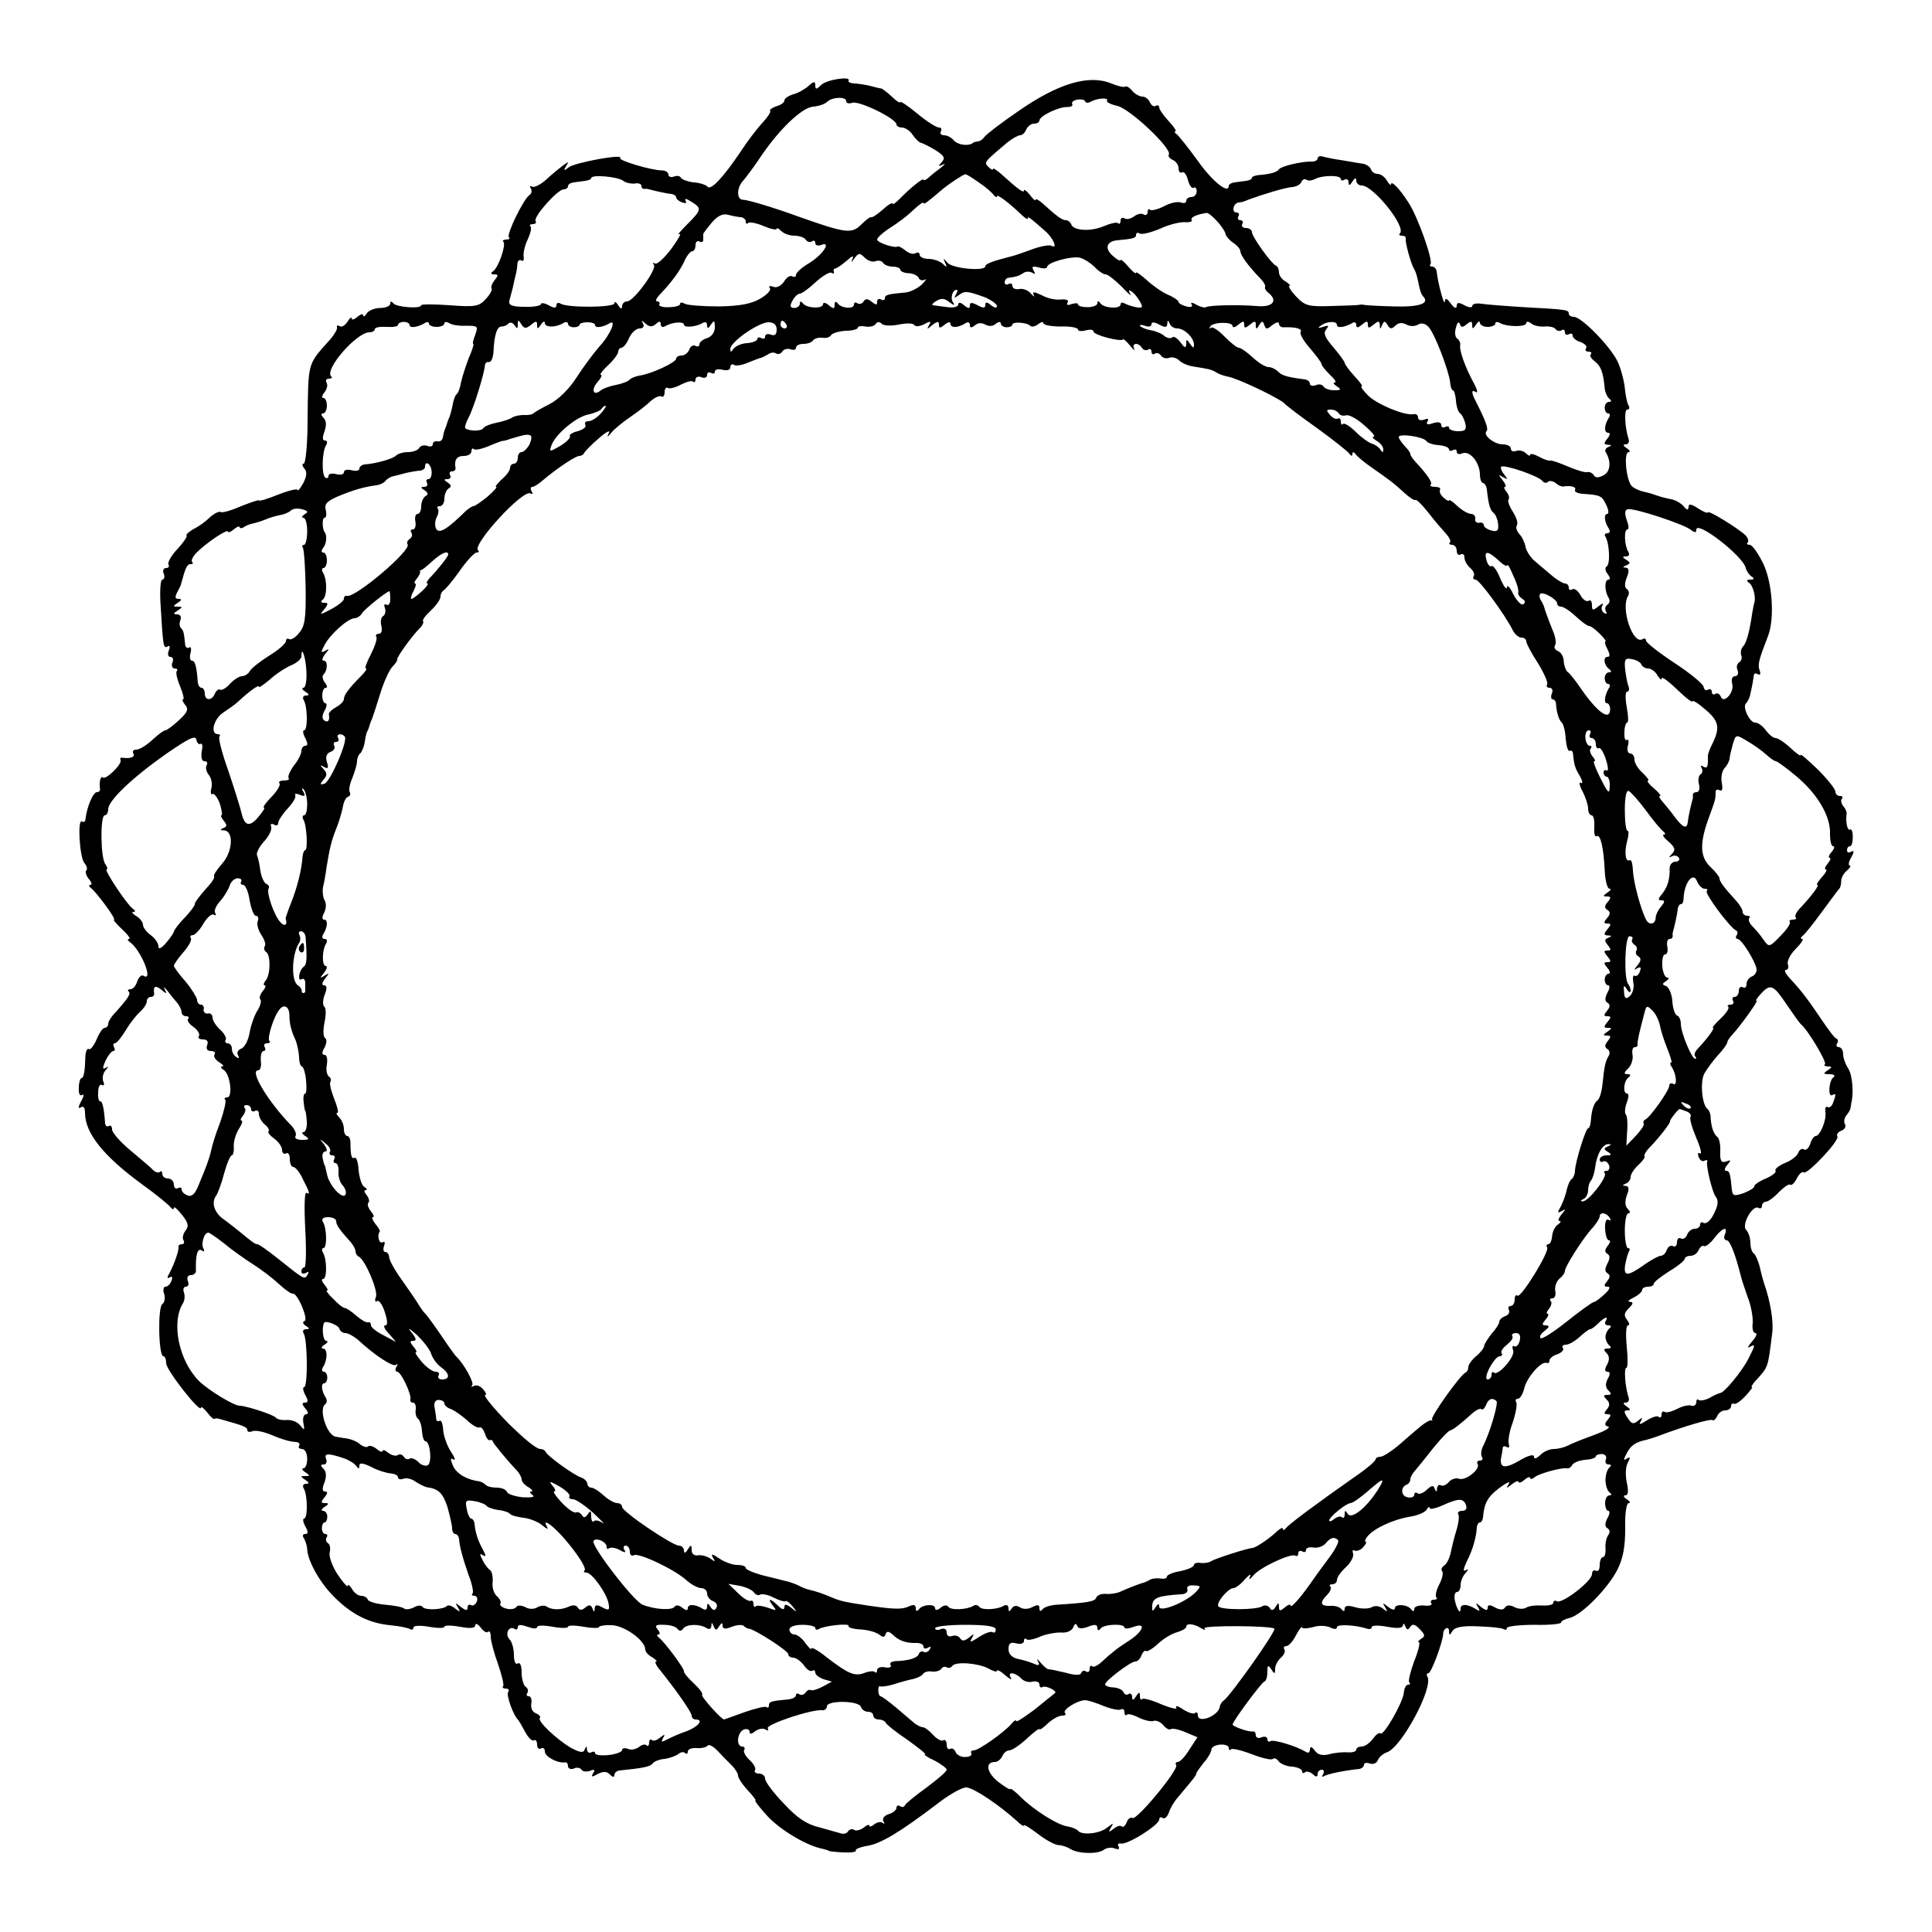 <?xml version="1.0" standalone="no"?>
<!DOCTYPE svg PUBLIC "-//W3C//DTD SVG 20010904//EN"
 "http://www.w3.org/TR/2001/REC-SVG-20010904/DTD/svg10.dtd">
<svg version="1.0" xmlns="http://www.w3.org/2000/svg"
 width="500pt" height="500pt" viewBox="0 0 500 500"
 preserveAspectRatio="xMidYMid meet">
<g transform="translate(0,500) scale(0.1,-0.1)"
fill="#000000" stroke="none">
<path d="M2125 4780 c-12 -12 -15 -12 -15 -1 0 11 -4 11 -17 -1 -10 -9 -28
-19 -40 -22 -13 -4 -23 -11 -23 -16 0 -5 -9 -12 -21 -15 -11 -4 -18 -9 -16
-12 3 -2 -6 -16 -20 -31 -14 -15 -40 -49 -58 -77 -44 -65 -76 -99 -84 -88 -3
4 -19 10 -36 11 -16 2 -31 8 -33 12 -2 5 -10 6 -18 3 -8 -3 -14 0 -14 5 0 6
-8 11 -17 11 -27 0 -114 26 -108 32 11 12 -119 -12 -133 -24 -13 -10 -14 -9
-7 3 8 13 7 13 -10 0 -11 -8 -31 -25 -44 -37 -14 -12 -29 -19 -34 -16 -6 3 -7
1 -3 -5 3 -6 2 -13 -4 -17 -15 -10 -60 -102 -53 -109 4 -3 0 -6 -7 -6 -7 0
-11 -3 -7 -6 7 -8 -13 -67 -27 -76 -7 -5 -6 -8 3 -8 11 0 11 -3 1 -15 -7 -9
-10 -18 -8 -21 3 -3 -3 -15 -14 -27 -18 -20 -27 -22 -94 -17 -41 3 -74 3 -74
0 0 -10 -65 -5 -72 5 -5 6 -8 6 -8 -1 0 -6 -12 -11 -26 -11 -15 0 -30 -7 -35
-14 -5 -8 -9 -10 -9 -5 0 5 -7 3 -15 -4 -8 -7 -15 -9 -15 -4 0 5 -5 1 -11 -9
-6 -9 -15 -15 -20 -11 -5 3 -8 2 -7 -3 2 -4 -6 -18 -17 -31 -60 -67 -57 -56
-59 -209 0 -62 -5 -113 -10 -113 -5 0 -4 -6 2 -13 7 -8 6 -19 -3 -37 -8 -14
-14 -22 -15 -18 0 4 -22 -1 -50 -12 -27 -11 -50 -18 -50 -15 0 2 -21 -5 -46
-15 -25 -11 -49 -18 -53 -15 -5 2 -17 -4 -28 -14 -10 -10 -29 -24 -42 -30 -12
-7 -21 -15 -18 -17 2 -3 -9 -19 -24 -35 -16 -17 -26 -35 -23 -40 3 -5 0 -9 -6
-9 -7 0 -10 -7 -6 -15 3 -8 1 -15 -4 -15 -5 0 -7 -32 -4 -72 6 -102 7 -107 18
-101 5 4 7 -1 3 -10 -4 -10 -2 -17 4 -17 6 0 9 -7 5 -15 -3 -8 0 -15 6 -15 6
0 9 -3 6 -6 -4 -3 0 -21 8 -40 8 -19 11 -34 8 -34 -4 0 -1 -6 5 -14 10 -11 6
-20 -16 -40 -15 -14 -31 -26 -35 -26 -4 0 -19 -11 -34 -25 -15 -14 -33 -25
-41 -25 -8 0 -11 -4 -8 -10 6 -9 -8 -14 -28 -11 -5 1 -7 -2 -5 -6 5 -10 -39
-53 -46 -45 -6 5 -10 -14 -7 -30 0 -5 -3 -8 -8 -8 -10 0 -26 -37 -30 -71 0 -5
-5 -8 -9 -5 -12 7 -6 -92 6 -107 7 -8 9 -17 5 -20 -3 -4 0 -13 7 -22 7 -8 9
-15 4 -15 -5 0 -4 -4 1 -8 15 -11 67 -82 60 -82 -3 0 6 -11 21 -25 15 -14 23
-25 18 -25 -5 0 -4 -4 2 -8 29 -20 63 -105 35 -87 -5 3 -12 -4 -16 -15 -3 -11
-11 -20 -17 -20 -6 0 -9 -3 -5 -6 6 -6 -1 -17 -35 -55 -10 -10 -18 -23 -18
-29 0 -5 -4 -10 -9 -10 -5 0 -14 -13 -21 -30 -7 -16 -16 -28 -20 -25 -4 3 -8
-5 -9 -18 -1 -38 -4 -57 -10 -57 -3 0 -7 -11 -7 -25 -1 -14 2 -22 8 -19 6 4 5
-4 -2 -16 -8 -15 -8 -20 -1 -16 7 5 11 -1 11 -14 0 -52 47 -111 145 -183 39
-28 73 -56 77 -62 4 -5 8 -6 8 -1 0 5 9 -3 21 -18 17 -21 18 -30 9 -41 -6 -8
-9 -19 -5 -25 3 -5 1 -10 -4 -10 -6 0 -10 -3 -9 -7 1 -9 -9 -40 -23 -67 -7
-12 -7 -16 0 -12 7 4 8 1 5 -8 -3 -9 -10 -16 -16 -16 -5 0 -7 -9 -3 -19 3 -11
1 -22 -5 -26 -12 -8 -10 -135 3 -135 4 0 7 -8 7 -18 0 -18 90 -132 90 -115 0
4 7 -1 16 -12 8 -11 17 -19 19 -17 5 2 7 2 23 -3 50 -14 62 -18 62 -26 0 -5 6
-6 13 -3 8 3 27 -1 43 -7 33 -14 53 -20 71 -21 7 -1 10 -5 7 -10 -3 -4 1 -8 8
-8 7 0 13 -11 13 -25 0 -14 -4 -25 -10 -25 -5 0 -3 -5 5 -10 13 -9 13 -10 0
-10 -13 0 -13 -1 0 -10 11 -7 11 -10 2 -10 -7 0 -10 -5 -6 -12 10 -15 11 -78
1 -78 -4 0 -3 -9 3 -20 8 -14 8 -20 0 -20 -7 0 -8 -5 -3 -12 4 -7 8 -20 8 -28
2 -31 33 -86 69 -122 46 -46 89 -68 145 -74 24 -2 47 -7 52 -10 5 -3 9 -1 9 4
0 5 17 6 40 2 22 -4 40 -4 40 0 0 4 18 4 40 0 27 -5 40 -4 40 4 0 6 7 3 14 -6
7 -10 16 -15 19 -11 4 3 7 -2 7 -13 0 -11 9 -43 19 -71 10 -29 16 -54 13 -57
-3 -3 0 -6 7 -6 7 0 10 -4 6 -9 -5 -9 13 -59 25 -71 3 -3 11 -17 19 -32 8 -15
18 -25 23 -22 4 3 8 -2 8 -11 0 -9 5 -13 10 -10 6 3 10 0 10 -8 0 -13 33 -31
53 -28 4 1 7 -4 7 -10 0 -6 7 -9 15 -6 8 4 17 2 20 -3 3 -5 13 -6 22 -3 11 5
14 3 8 -6 -6 -10 -3 -11 12 -2 14 7 23 7 31 -1 8 -8 12 -8 12 -2 0 6 6 11 13
12 61 6 80 10 86 18 3 5 17 11 31 12 14 2 30 8 36 13 6 5 14 6 17 2 4 -3 7 -2
7 4 0 6 10 10 23 9 12 -1 25 2 28 6 3 5 14 -1 25 -12 10 -11 27 -28 37 -38 9
-9 17 -21 17 -27 0 -6 11 -23 25 -38 14 -15 23 -27 20 -27 -3 0 11 -18 32 -41
34 -36 101 -76 143 -84 8 -2 15 -4 15 -5 0 -1 17 -3 37 -4 20 -1 35 1 33 5 -3
3 11 9 30 12 35 6 84 35 185 112 30 23 63 41 72 39 21 -3 82 -44 129 -86 10
-10 19 -16 19 -12 0 3 16 -7 36 -22 19 -15 43 -28 52 -29 10 0 24 -5 32 -10
20 -13 72 -14 87 -2 7 5 20 7 28 3 10 -3 13 -2 10 5 -4 6 -1 9 6 8 17 -4 99
48 99 62 0 5 4 8 9 4 5 -3 12 3 16 14 3 10 13 28 23 39 40 48 48 57 48 62 0 3
9 15 19 28 11 12 20 28 20 34 0 6 10 12 23 13 12 1 22 -3 22 -8 0 -6 3 -8 6
-4 3 3 28 -3 54 -13 26 -10 51 -16 54 -12 4 3 10 1 15 -6 4 -6 19 -13 34 -14
15 -1 27 -7 27 -12 0 -5 3 -6 7 -3 3 4 12 2 20 -4 9 -9 13 -8 13 0 0 6 5 11
11 11 5 0 7 -5 3 -12 -4 -6 -3 -8 4 -4 9 5 50 14 90 18 6 1 12 6 12 11 0 5 7
6 15 3 9 -3 18 1 21 9 3 8 14 17 23 20 38 12 122 169 105 196 -3 5 -1 9 3 9 7
0 37 80 38 102 0 14 15 21 15 7 0 -12 2 -12 9 0 6 10 26 14 67 12 31 -1 61 -4
65 -7 5 -3 9 -2 9 3 0 4 32 8 70 8 39 -1 70 2 70 6 0 4 10 9 23 12 32 9 98 76
123 125 15 30 20 60 20 107 -1 37 3 65 9 65 6 0 3 5 -5 10 -8 5 -10 10 -4 10
8 0 9 11 4 34 -4 19 -3 41 3 51 7 13 6 16 -3 10 -9 -6 -9 -3 0 14 11 21 23 29
52 35 7 2 20 6 28 9 66 25 134 45 141 42 4 -3 9 2 13 10 3 8 12 15 21 15 8 0
15 5 15 11 0 5 3 8 8 6 4 -2 17 7 29 20 12 13 20 23 17 23 -3 0 1 7 8 15 35
38 33 34 44 121 5 32 -4 86 -21 134 -1 3 -6 20 -10 38 -4 18 -12 35 -16 38 -5
3 -9 15 -9 28 0 12 -5 27 -11 33 -13 13 17 66 32 57 5 -3 9 0 9 5 0 6 5 11 10
11 6 0 21 11 34 25 13 13 26 22 29 19 3 -3 11 4 17 16 6 12 14 19 18 16 8 -8
94 83 87 93 -3 5 2 12 11 15 8 3 12 11 9 16 -4 6 -2 16 3 23 6 7 11 15 11 20
1 4 2 9 2 12 7 26 3 74 -8 90 -7 11 -13 27 -13 37 0 10 -5 18 -11 18 -5 0 -8
4 -5 9 4 5 3 11 -1 13 -5 1 -21 23 -38 48 -37 55 -54 77 -82 107 -12 13 -17
23 -11 23 5 0 8 6 5 14 -3 8 6 26 20 40 14 14 22 26 17 26 -5 0 -4 4 1 8 6 4
28 32 50 62 22 30 42 57 45 60 3 3 5 12 5 20 0 8 6 20 15 27 8 7 11 13 7 13
-4 0 -3 10 4 21 8 15 8 19 0 15 -6 -4 -11 -2 -11 3 0 6 3 11 8 11 4 0 7 11 7
24 0 13 -3 22 -7 19 -7 -4 -12 20 -9 41 1 4 -3 14 -9 20 -5 7 -7 16 -3 19 3 4
1 7 -5 7 -7 0 -12 5 -12 11 0 7 -20 32 -45 57 -25 24 -45 42 -45 38 0 -4 -12
5 -27 19 -15 14 -32 25 -38 25 -6 0 -17 9 -25 20 -8 11 -20 20 -28 20 -14 0
-34 42 -23 50 3 3 8 12 10 20 6 25 9 45 10 53 1 5 5 5 11 2 6 -3 7 1 4 10 -6
14 -2 28 22 90 17 45 11 137 -13 187 -13 26 -28 48 -35 48 -6 0 -9 3 -5 6 3 4
1 12 -6 19 -19 18 -97 66 -97 59 0 -3 -11 1 -25 10 -18 12 -25 13 -25 4 -1 -9
-4 -9 -13 2 -7 8 -21 16 -32 18 -11 2 -27 6 -35 9 -8 3 -24 8 -34 10 -11 2
-25 8 -32 14 -15 12 -23 89 -9 89 5 0 3 5 -5 10 -9 6 -11 10 -3 10 7 0 10 6 8
13 -10 30 -12 77 -4 77 6 0 7 5 4 10 -4 6 -8 26 -10 46 -2 19 -10 50 -19 69
-19 39 -93 115 -113 115 -7 0 -13 4 -13 8 0 10 -3 11 -115 17 -49 3 -100 7
-112 9 -13 2 -23 -1 -23 -6 0 -5 -9 -4 -20 2 -15 8 -20 8 -20 -2 -1 -8 -7 -5
-15 6 -11 15 -15 16 -16 5 -1 -13 -18 49 -21 79 -1 6 -6 12 -11 12 -6 0 -8 3
-5 6 8 8 -33 124 -57 160 -23 36 -45 58 -45 47 0 -4 -5 0 -11 10 -5 9 -16 17
-24 17 -7 0 -15 5 -17 12 -2 6 -11 12 -19 14 -7 1 -32 5 -54 9 -22 3 -46 8
-52 10 -7 2 -13 0 -13 -5 0 -5 -8 -9 -17 -8 -26 0 -77 -12 -83 -20 -5 -8 -24
-13 -52 -15 -10 -1 -18 -4 -18 -7 0 -4 -7 -7 -15 -8 -8 -1 -22 -3 -30 -4 -8
-1 -15 -5 -15 -9 0 -23 -44 13 -81 66 -24 33 -48 63 -53 67 -6 4 -8 8 -4 8 4
0 -4 12 -17 26 -14 15 -25 31 -25 36 0 5 -4 7 -9 4 -5 -3 -11 1 -15 9 -3 8
-12 15 -19 15 -8 0 -20 7 -27 15 -7 9 -15 13 -18 11 -2 -3 -19 1 -36 8 -58 24
-138 0 -241 -72 -44 -30 -83 -60 -87 -66 -4 -6 -12 -12 -18 -12 -5 -1 -11 -2
-12 -4 -12 -9 -39 -5 -49 6 -6 8 -18 14 -26 14 -8 0 -11 5 -8 10 3 6 1 10 -5
10 -7 0 -32 16 -56 36 -24 20 -44 33 -44 30 0 -4 -10 2 -22 14 -12 11 -24 20
-27 21 -3 0 -15 3 -26 6 -11 3 -30 6 -42 7 -11 0 -19 4 -17 7 8 13 -57 3 -71
-11z m65 -42 c0 -5 7 -7 16 -4 17 6 114 -41 114 -56 0 -4 6 -8 14 -8 8 0 21
-8 28 -19 7 -10 16 -19 20 -20 5 -1 21 -9 38 -19 24 -15 27 -21 17 -32 -10
-10 -9 -12 3 -6 8 4 6 1 -5 -8 -11 -8 -26 -20 -32 -26 -7 -6 -13 -8 -13 -5 0
6 -35 -22 -61 -49 -11 -11 -19 -17 -19 -13 0 4 -12 -3 -26 -16 -14 -12 -27
-21 -30 -19 -2 1 -13 -7 -25 -19 -25 -25 -40 -23 -164 21 -66 24 -130 43 -142
43 -17 0 -17 31 0 49 6 7 26 33 42 57 49 74 109 132 139 135 15 1 31 7 36 12
13 13 50 15 50 2z m633 -1 c16 9 47 11 42 3 -3 -4 9 -10 26 -14 32 -6 143
-111 134 -126 -3 -4 2 -10 10 -14 8 -3 15 -13 15 -21 0 -9 4 -14 9 -11 5 3 12
-6 15 -19 4 -14 10 -24 15 -21 4 3 8 -1 8 -9 0 -8 -6 -15 -14 -15 -7 0 -13 -4
-13 -10 0 -5 -6 -7 -14 -4 -8 3 -28 -1 -44 -10 -16 -8 -32 -12 -36 -9 -3 4 -6
1 -6 -6 0 -7 -5 -9 -10 -6 -6 4 -17 1 -25 -5 -8 -6 -19 -9 -25 -5 -5 3 -10 1
-10 -6 0 -7 -3 -10 -6 -7 -3 4 -20 0 -39 -8 -34 -14 -78 -11 -83 6 -2 5 -8 10
-13 10 -10 0 -24 10 -60 43 -10 9 -19 14 -19 10 0 -4 -7 2 -15 13 -8 10 -15
15 -15 11 0 -8 -15 3 -56 40 -13 12 -24 19 -24 16 0 -4 -5 -2 -12 5 -12 12
-12 12 51 65 12 9 26 17 31 17 6 0 13 7 16 15 4 8 12 15 20 15 8 0 14 4 14 8
0 12 51 36 72 35 10 0 15 3 13 8 -3 4 3 9 12 11 10 2 20 0 21 -4 2 -5 9 -5 15
-1z m-1210 -205 c6 -5 20 -8 30 -7 9 2 17 -1 17 -6 0 -5 3 -8 8 -8 4 1 9 0 12
-1 10 -3 45 -11 58 -12 6 -1 12 -5 12 -9 0 -4 7 -10 16 -13 9 -3 12 -2 8 5 -3
6 3 5 15 -3 28 -17 27 -21 -11 -59 -18 -18 -27 -29 -20 -25 7 4 -2 -12 -20
-37 -18 -24 -37 -42 -43 -39 -5 3 -7 2 -3 -3 10 -10 -52 -95 -69 -95 -7 0 -13
-6 -13 -12 0 -9 -4 -8 -10 2 -5 8 -10 11 -10 5 0 -11 -121 -12 -139 -1 -6 4
-11 2 -11 -4 0 -8 -6 -8 -20 0 -11 6 -20 7 -20 3 0 -4 -19 -8 -42 -7 -32 0
-42 4 -40 15 2 8 6 23 9 34 2 11 6 27 8 35 2 8 4 21 4 28 1 7 5 11 10 8 5 -4
8 2 6 11 -1 10 4 30 11 44 7 15 10 29 7 33 -4 3 -1 6 6 6 7 0 10 4 7 8 -6 11
57 82 73 82 6 0 11 4 11 8 0 5 7 9 15 10 8 1 22 3 30 4 8 1 15 4 15 7 0 10 69
4 83 -7z m920 -4 c18 -12 35 -27 39 -33 4 -5 8 -7 8 -3 0 7 33 -18 66 -50 8
-7 14 -11 14 -7 0 6 4 3 45 -33 20 -17 34 -48 16 -38 -5 3 -28 -1 -52 -10 -24
-9 -48 -17 -54 -18 -47 -12 -65 -19 -65 -25 0 -14 -85 -6 -98 9 -11 13 -12 13
-6 0 6 -12 4 -13 -7 -2 -7 6 -23 12 -36 12 -13 0 -23 5 -23 11 0 5 -5 7 -10 4
-6 -4 -18 -1 -27 7 -9 7 -18 12 -20 10 -7 -5 -53 10 -53 18 0 4 12 16 27 26
31 20 46 31 74 57 10 9 19 15 19 12 0 -6 9 1 49 35 18 15 53 38 59 39 2 1 18
-9 35 -21z m937 9 c0 -5 5 -5 10 -2 6 3 10 0 10 -7 0 -9 3 -9 10 2 6 10 10 11
10 3 0 -7 6 -13 14 -13 30 0 116 -107 99 -124 -4 -3 -1 -6 5 -6 7 0 11 -3 10
-7 -2 -10 13 -64 21 -78 6 -10 8 -18 14 -47 2 -10 6 -20 9 -24 20 -19 -7 -29
-75 -27 -39 1 -74 3 -77 4 -3 1 -9 1 -13 0 -4 -1 -37 -2 -73 -3 -59 -2 -67 1
-90 25 -14 15 -21 27 -17 27 4 0 0 5 -9 11 -10 5 -18 16 -18 24 0 7 -3 15 -7
17 -13 5 -63 76 -63 87 0 6 -7 11 -16 11 -8 0 -12 5 -9 10 3 6 1 10 -5 10 -6
0 -8 5 -5 10 3 6 1 10 -5 10 -14 0 -8 25 6 26 5 0 16 3 24 7 38 14 97 32 115
33 10 1 21 7 23 13 2 6 8 9 13 6 5 -4 15 -2 23 2 19 10 66 10 66 0z m-1552
-99 c6 -1 12 -6 12 -11 0 -6 3 -8 6 -4 4 3 22 0 40 -8 19 -8 34 -11 34 -7 0 3
5 1 12 -6 7 -7 22 -12 34 -12 13 0 26 -5 29 -10 4 -6 11 -8 16 -5 5 4 9 2 9
-4 0 -6 7 -8 15 -5 28 11 5 -25 -31 -47 -19 -11 -34 -25 -34 -30 0 -6 -4 -7
-10 -4 -5 3 -15 -3 -21 -14 -8 -11 -19 -17 -28 -13 -9 3 -13 1 -9 -3 5 -5 -6
-17 -23 -27 -23 -14 -52 -20 -108 -21 -42 0 -82 3 -89 7 -7 4 -12 4 -12 -1 0
-4 -13 -8 -29 -8 -16 -1 -27 3 -25 7 3 4 0 8 -5 8 -6 0 -3 8 7 18 32 34 53 63
64 88 6 13 15 24 20 24 4 0 8 7 8 16 0 8 5 12 10 9 6 -3 10 -1 10 4 0 6 0 13
0 16 1 2 11 16 23 30 15 17 28 23 42 19 11 -3 26 -6 33 -6z m1233 -12 c12 -13
21 -28 21 -33 1 -4 9 -14 19 -21 11 -7 19 -17 19 -22 0 -10 20 -38 52 -71 9
-9 14 -19 12 -22 -2 -2 2 -10 10 -16 24 -20 9 -37 -32 -33 -48 4 -125 2 -131
-3 -2 -2 -13 0 -24 6 -12 7 -17 7 -13 1 4 -6 -2 -8 -14 -5 -11 3 -20 8 -20 12
0 3 -12 12 -27 18 -16 7 -40 24 -55 38 -16 14 -28 23 -28 19 0 -4 -9 3 -20 16
-11 13 -20 20 -20 17 0 -4 -9 1 -19 10 -23 19 -18 38 9 41 44 4 50 6 50 14 0
5 4 7 9 4 5 -4 29 2 53 12 23 11 53 18 65 17 12 -1 20 2 17 6 -4 6 12 14 39
18 4 0 17 -10 28 -23z m-885 -102 c7 3 16 1 19 -4 4 -6 15 -10 26 -10 10 0 19
-4 19 -8 0 -4 10 -9 22 -9 13 -1 24 -7 26 -13 2 -5 9 -7 15 -4 7 4 3 -1 -7
-12 -11 -10 -30 -20 -43 -21 -45 -4 -53 -6 -53 -15 0 -5 -4 -6 -10 -3 -5 3
-10 1 -10 -6 0 -9 -3 -9 -14 0 -10 8 -16 9 -21 1 -3 -6 -11 -8 -16 -5 -5 4 -9
2 -9 -3 0 -13 -33 -10 -42 3 -5 6 -8 5 -8 -4 0 -11 -3 -11 -15 -1 -8 7 -15 8
-15 3 0 -13 -43 -11 -52 2 -5 6 -8 6 -8 -1 0 -6 -7 -11 -14 -11 -11 0 -13 5
-5 19 5 10 14 18 19 18 5 0 23 13 41 30 18 16 36 27 41 24 5 -3 7 -2 6 3 -2 4
0 8 3 8 4 0 17 9 30 20 14 13 20 15 15 5 -4 -10 -3 -10 5 1 11 15 14 15 27 2
8 -8 21 -12 28 -9z m567 -15 c10 -11 23 -19 28 -19 6 0 25 -15 42 -32 17 -18
27 -27 22 -19 -5 10 -4 12 3 7 7 -4 16 -16 22 -26 9 -16 7 -18 -10 -15 -11 2
-25 7 -30 10 -6 3 -10 2 -10 -3 0 -12 -43 -10 -52 3 -5 7 -8 7 -8 0 0 -5 -11
-10 -25 -10 -14 0 -25 3 -25 7 0 4 -7 4 -17 1 -10 -4 -14 -2 -10 4 4 6 -3 9
-17 8 -14 -2 -36 3 -50 11 -19 9 -25 10 -21 1 4 -7 1 -5 -7 3 -7 9 -21 14 -30
12 -10 -2 -18 2 -18 8 0 6 -4 8 -10 5 -5 -3 -10 -1 -10 4 0 6 5 12 10 12 20 3
25 4 38 12 6 5 17 5 24 1 7 -5 8 -3 3 6 -6 10 -3 12 13 8 12 -4 22 -3 22 1 0
12 63 29 85 24 11 -3 28 -14 38 -24z m-359 -71 c-6 -10 -4 -10 7 -2 16 12 22
11 67 -5 17 -7 32 -18 32 -23 0 -6 -6 -5 -15 2 -11 9 -15 9 -15 1 0 -9 -5 -9
-20 -1 -15 8 -20 8 -20 -1 0 -8 -4 -8 -15 1 -9 8 -15 8 -15 2 0 -6 -12 -9 -27
-7 -16 2 -32 4 -38 5 -5 0 -2 5 8 11 13 8 22 7 34 -3 12 -9 15 -9 9 0 -7 11
-1 32 10 32 3 0 2 -6 -2 -12z m-1414 -79 c0 -9 20 -6 38 4 6 5 12 4 12 0 0 -5
9 -9 20 -9 11 0 20 4 20 9 0 4 5 5 12 1 7 -5 27 -8 44 -7 30 0 32 -1 24 -23
-5 -13 -8 -24 -5 -24 2 0 -3 -17 -12 -37 -8 -21 -17 -49 -20 -63 -2 -13 -7
-27 -11 -30 -4 -3 -8 -14 -10 -25 -2 -11 -6 -27 -9 -35 -4 -8 -7 -18 -8 -22
-2 -5 -4 -10 -5 -13 -1 -3 -3 -11 -4 -17 -1 -7 -7 -12 -14 -10 -7 1 -12 -2
-12 -8 0 -5 -6 -7 -14 -4 -8 3 -17 1 -21 -5 -3 -6 -16 -11 -29 -11 -12 0 -26
-4 -31 -9 -9 -9 -53 -21 -82 -23 -7 -1 -13 -6 -13 -11 0 -5 -9 -7 -20 -4 -11
3 -20 1 -20 -5 0 -6 -9 -8 -20 -5 -11 3 -20 1 -20 -5 0 -5 -4 -7 -8 -4 -10 6
-9 67 2 84 4 7 3 12 -3 12 -7 0 -7 8 -1 24 5 15 5 27 -3 35 -6 6 -7 11 -1 11
5 0 10 9 10 20 0 11 -4 20 -9 20 -5 0 -4 7 3 15 6 8 9 19 5 25 -3 5 -1 10 6
10 7 0 10 3 6 6 -18 18 66 114 99 114 8 0 14 4 14 8 0 5 14 7 30 6 17 -1 30 1
30 5 0 4 7 8 15 8 8 0 15 -4 15 -8z m280 1 c0 13 2 13 9 1 8 -12 12 -12 25 -2
13 11 16 11 16 0 0 -11 2 -11 10 1 5 8 10 10 10 4 0 -12 29 -12 48 0 6 4 12 3
12 -2 0 -5 7 -9 15 -9 8 0 15 3 15 7 0 3 9 6 20 6 11 0 20 -3 20 -7 0 -9 20
-6 37 4 20 13 3 -29 -26 -60 -14 -16 -41 -52 -59 -80 -19 -30 -47 -57 -70 -69
-20 -10 -39 -21 -42 -24 -3 -3 -14 -5 -25 -4 -11 0 -25 -3 -30 -7 -6 -4 -24
-10 -40 -13 -15 -3 -31 -9 -34 -14 -6 -9 -38 -8 -47 0 -2 2 2 15 9 28 13 24
41 115 42 135 1 6 5 9 10 8 6 -1 11 11 12 25 2 45 9 67 21 67 6 0 14 3 18 8 4
4 11 2 16 -5 6 -10 8 -9 8 2z m357 1 c9 9 13 8 13 0 0 -7 5 -9 12 -5 16 10 48
13 48 4 0 -9 32 -6 48 4 7 4 12 2 12 -6 0 -9 3 -9 10 2 8 12 10 11 10 -7 0
-13 -8 -24 -20 -28 -11 -3 -20 -11 -20 -16 0 -6 -5 -7 -10 -4 -6 3 -13 -1 -16
-9 -3 -9 -12 -16 -20 -16 -8 0 -14 -4 -14 -8 0 -10 -65 -40 -95 -44 -11 -2
-23 -7 -26 -11 -3 -4 -19 -10 -34 -13 -16 -3 -34 -9 -41 -15 -19 -15 -25 3 -7
23 9 10 12 18 8 18 -4 0 4 11 19 25 14 13 26 29 26 35 0 5 4 10 8 10 5 0 14
11 20 25 6 14 19 25 27 25 10 0 13 5 9 13 -5 9 -4 9 6 0 10 -9 17 -10 27 -2z
m313 -14 c0 -13 -5 -17 -15 -13 -8 3 -15 1 -15 -5 0 -6 -4 -7 -10 -4 -5 3 -10
2 -10 -2 0 -5 -12 -10 -27 -11 -15 -1 -30 -8 -35 -15 -6 -9 -8 -9 -8 0 0 18
73 69 99 69 14 0 21 -7 21 -19z m25 13 c3 -5 1 -10 -4 -10 -6 0 -11 5 -11 10
0 6 2 10 4 10 3 0 8 -4 11 -10z m291 0 c19 4 37 4 40 -1 3 -5 14 -4 26 2 16 9
19 8 12 -3 -6 -11 -5 -11 9 1 13 10 17 10 17 1 0 -10 3 -10 15 0 9 7 15 8 15
2 0 -11 18 -11 38 1 7 5 12 3 12 -4 0 -8 4 -8 13 -1 8 7 18 7 27 2 9 -5 19 -5
27 2 8 6 13 6 13 1 0 -5 7 -10 15 -10 8 0 15 3 15 7 0 8 37 6 46 -3 4 -4 13
-2 21 4 7 6 13 7 13 3 0 -5 20 -9 45 -9 25 1 45 -3 45 -8 0 -4 9 -5 20 -2 11
3 20 2 20 -3 0 -9 72 -28 77 -20 1 1 9 -6 18 -17 9 -11 14 -14 10 -7 -7 14 11
17 20 2 4 -6 11 -8 16 -5 5 4 9 1 9 -5 0 -6 4 -9 9 -5 5 3 13 0 16 -6 4 -5 13
-8 21 -5 7 3 19 0 26 -7 7 -7 22 -13 33 -15 11 -2 27 -4 35 -6 9 -1 21 -5 28
-10 6 -4 20 -9 31 -11 26 -5 128 -54 144 -68 6 -7 46 -37 87 -66 41 -30 78
-59 82 -65 5 -7 8 -7 8 -1 0 6 3 6 8 0 4 -6 23 -22 42 -35 46 -32 58 -41 85
-66 13 -12 26 -20 28 -18 2 3 17 -12 33 -32 16 -21 37 -45 46 -55 9 -10 14
-20 10 -23 -3 -3 0 -6 6 -6 7 0 12 -7 12 -16 0 -8 5 -12 10 -9 6 3 10 0 10 -8
0 -8 7 -20 15 -27 8 -7 12 -16 9 -21 -3 -5 -1 -9 5 -9 9 0 75 -89 96 -131 5
-10 15 -19 22 -19 7 0 13 -4 13 -10 0 -5 13 -30 30 -56 16 -26 27 -51 24 -55
-3 -5 0 -9 6 -9 7 0 10 -7 6 -15 -3 -8 -2 -15 3 -15 4 0 8 -6 8 -12 1 -21 8
-43 15 -48 4 -4 9 -22 10 -42 2 -20 6 -34 11 -31 4 2 8 -2 8 -9 3 -27 4 -34
18 -57 7 -13 8 -20 2 -17 -5 4 -4 -6 4 -21 8 -15 15 -36 15 -45 0 -10 4 -18 9
-18 5 0 8 -13 7 -29 -1 -17 1 -28 6 -25 10 6 18 -29 21 -88 1 -27 7 -48 12
-48 6 0 3 -5 -5 -10 -12 -8 -12 -10 -1 -10 10 0 11 -3 2 -14 -9 -10 -9 -16 -1
-21 8 -5 8 -11 -1 -21 -9 -11 -9 -14 1 -14 10 0 10 -3 0 -15 -10 -12 -10 -15
1 -16 11 0 11 -2 1 -6 -10 -4 -10 -8 -1 -19 9 -11 9 -14 -1 -14 -10 0 -10 -3
0 -15 10 -12 10 -15 0 -15 -10 0 -10 -3 0 -15 7 -8 8 -15 3 -15 -5 0 -10 -7
-10 -15 0 -8 4 -15 9 -15 5 0 4 -9 -2 -19 -7 -14 -7 -22 0 -26 8 -5 7 -11 -1
-21 -9 -11 -9 -14 1 -14 10 0 10 -3 0 -15 -10 -12 -10 -15 1 -15 11 0 11 -2
-1 -10 -12 -8 -12 -10 -1 -10 10 0 11 -3 2 -14 -8 -10 -9 -16 -1 -21 6 -3 7
-12 3 -18 -8 -13 -11 -25 -16 -75 -2 -19 -8 -37 -13 -40 -9 -7 -15 -24 -17
-54 -1 -10 -4 -18 -7 -18 -6 0 -33 -86 -34 -110 0 -8 -4 -18 -8 -21 -5 -3 -10
-15 -13 -27 -2 -11 -9 -31 -15 -43 -10 -17 -10 -20 2 -13 11 6 11 5 -1 -9 -7
-9 -10 -17 -5 -17 5 0 3 -4 -4 -9 -7 -4 -14 -18 -15 -29 -1 -12 -5 -22 -10
-22 -4 0 -6 -4 -3 -8 7 -11 -69 -134 -77 -125 -4 3 -7 -1 -7 -10 0 -10 -5 -17
-11 -17 -5 0 -7 -5 -4 -10 3 -6 -1 -13 -9 -16 -9 -3 -16 -10 -16 -15 0 -5 -9
-19 -20 -31 -10 -13 -19 -27 -19 -31 0 -5 -9 -17 -20 -26 -12 -10 -21 -23 -21
-29 0 -6 -3 -12 -7 -14 -14 -6 -92 -116 -87 -122 2 -3 2 -4 -1 -2 -3 2 -16 -5
-28 -15 -12 -10 -38 -32 -57 -49 -19 -16 -41 -30 -47 -30 -7 0 -13 -3 -13 -7
-1 -5 -23 -24 -51 -43 -104 -73 -174 -125 -181 -135 -4 -5 -8 -6 -8 -2 0 5 -6
2 -14 -5 -18 -18 -55 -43 -64 -44 -15 -1 -98 -28 -107 -34 -5 -4 -18 -6 -27
-5 -10 2 -18 -1 -18 -5 0 -5 -16 -12 -35 -16 -19 -3 -35 -10 -35 -14 0 -5 -8
-7 -17 -5 -10 1 -22 0 -28 -4 -5 -3 -12 -6 -15 -7 -10 -2 -45 -16 -60 -23 -8
-4 -25 -7 -37 -6 -12 1 -24 -3 -26 -10 -4 -10 -23 -13 -102 -18 -16 -1 -33 -6
-37 -12 -5 -6 -8 -5 -8 3 0 9 -5 10 -18 3 -11 -6 -24 -6 -32 -1 -9 6 -17 5
-22 -3 -6 -9 -8 -9 -8 1 0 7 -5 10 -11 7 -17 -11 -59 -13 -65 -3 -3 4 -10 6
-15 2 -17 -10 -59 -12 -65 -2 -3 5 -12 4 -20 -3 -8 -7 -14 -7 -14 -1 0 12 -33
10 -42 -3 -5 -6 -8 -5 -8 3 0 9 -6 10 -17 5 -19 -9 -39 -8 -108 2 -65 10 -69
11 -100 24 -16 7 -38 14 -48 16 -9 2 -22 7 -27 10 -5 3 -18 8 -27 11 -10 2
-39 10 -65 16 -27 7 -48 16 -48 20 0 5 -10 8 -23 8 -12 0 -33 8 -46 17 -18 12
-22 13 -16 2 7 -11 6 -12 -6 -3 -8 6 -22 10 -31 9 -11 -2 -18 3 -18 13 0 15
-2 15 -10 2 -6 -10 -10 -11 -10 -2 0 6 -6 12 -13 12 -17 0 -147 88 -147 100 0
6 -6 10 -13 10 -7 0 -23 9 -35 20 -12 11 -26 20 -32 20 -5 0 -10 5 -10 10 0 6
-8 14 -18 17 -20 8 -86 55 -90 66 -2 4 -8 7 -13 7 -11 0 -40 24 -83 66 -40 41
-67 74 -60 74 4 0 1 7 -6 15 -7 8 -17 12 -24 8 -6 -3 -8 -3 -4 2 6 6 -22 57
-42 75 -3 3 -21 28 -39 55 -19 28 -37 52 -40 55 -4 3 -10 12 -16 21 -5 9 -25
38 -44 65 -19 26 -34 53 -34 61 0 7 -5 13 -10 13 -5 0 -6 7 -3 16 3 8 2 12 -4
9 -9 -5 -15 18 -7 28 1 2 -4 11 -12 20 -7 10 -10 17 -6 17 4 0 2 7 -5 15 -7 9
-10 18 -7 22 4 3 2 12 -4 20 -6 7 -8 13 -3 13 5 0 4 4 -3 8 -7 4 -13 24 -15
44 -1 20 -6 34 -10 32 -8 -5 -11 5 -11 39 0 9 -4 17 -8 17 -5 0 -9 8 -9 18 0
10 -5 23 -12 30 -7 7 -9 12 -5 12 4 0 0 16 -8 36 -8 20 -13 40 -10 44 3 5 1
11 -4 14 -5 4 -8 18 -5 31 2 14 0 25 -6 25 -7 0 -8 6 0 19 6 12 6 22 1 25 -5
3 -5 21 -1 41 4 19 4 37 -1 40 -4 3 -4 17 1 30 7 17 6 25 -1 25 -7 0 -6 6 2
17 12 15 12 16 -1 8 -13 -8 -13 -7 -1 8 7 9 9 17 4 17 -10 0 -10 41 1 58 4 7
2 12 -4 12 -6 0 -8 5 -3 13 11 18 12 37 2 37 -6 0 -6 7 0 18 5 10 6 24 1 32
-4 7 -6 23 -4 34 3 12 7 35 9 51 8 48 12 68 25 100 7 17 14 41 17 55 2 14 8
27 14 28 5 2 7 7 4 12 -3 5 0 21 7 37 6 15 12 35 12 43 0 8 4 17 8 20 4 3 10
17 12 30 2 14 5 26 7 28 1 1 2 5 4 10 1 4 4 14 8 22 3 8 13 39 22 68 9 29 23
59 31 67 8 8 13 16 12 18 -3 4 37 60 59 82 7 7 10 15 8 17 -3 3 6 15 20 28 14
13 25 29 25 36 0 7 4 14 8 16 4 2 23 24 42 51 18 26 38 47 43 47 6 0 8 3 4 6
-15 15 117 159 136 147 6 -3 7 -1 3 5 -4 7 -3 12 2 12 4 0 17 8 28 18 33 28
83 62 93 62 5 0 11 3 13 8 2 4 18 21 37 37 19 17 31 23 27 15 -6 -13 -5 -13 6
0 7 9 29 27 48 40 19 13 44 32 54 42 10 9 23 15 28 12 4 -3 8 2 8 11 0 9 4 14
8 11 5 -3 20 1 35 9 14 7 28 11 31 7 3 -3 6 0 6 6 0 6 7 9 15 6 8 -4 15 -1 15
6 0 6 5 8 10 5 6 -3 10 -2 10 3 0 6 9 8 20 5 12 -3 20 0 20 6 0 7 4 10 9 7 5
-4 22 -1 38 6 15 6 30 12 33 12 3 1 11 5 18 9 6 5 16 6 21 2 5 -3 13 0 16 6 4
5 13 8 21 5 8 -3 14 -1 14 4 0 6 9 10 19 10 11 0 22 4 25 9 4 5 14 8 24 7 9
-2 20 1 23 7 4 5 21 10 38 11 17 0 31 4 31 8 0 4 9 5 20 3 11 -2 22 1 26 6 4
7 10 7 16 1 5 -5 24 -6 44 -2z m695 2 c0 10 2 10 6 1 2 -7 11 -13 20 -13 18 0
43 -24 43 -42 0 -10 -3 -9 -10 2 -9 13 -10 13 -10 0 -1 -12 -4 -11 -15 4 -8
11 -18 17 -21 13 -4 -4 -13 -2 -20 3 -6 6 -22 13 -34 15 -13 2 -25 7 -29 11
-3 4 2 4 12 1 9 -4 17 -2 17 4 0 6 7 6 20 -1 15 -8 20 -8 21 2z m169 -6 c0 -5
7 -3 15 4 12 10 15 10 15 0 0 -10 3 -10 15 0 12 10 15 10 15 -1 0 -12 2 -12 9
0 7 11 9 11 13 0 4 -12 7 -12 21 0 10 7 17 9 17 3 0 -5 6 -10 13 -9 31 1 48
-4 43 -12 -3 -5 8 -24 24 -42 16 -19 30 -37 30 -41 0 -4 10 -16 22 -28 12 -11
18 -20 12 -20 -5 0 -2 -5 6 -10 12 -8 11 -10 -7 -10 -12 0 -24 4 -28 10 -3 5
-12 7 -20 3 -8 -3 -15 -1 -15 4 0 5 -6 10 -12 11 -47 6 -60 10 -70 20 -7 7
-18 12 -25 12 -8 0 -26 11 -41 25 -15 14 -31 25 -36 25 -5 0 -21 13 -37 29
-15 16 -31 26 -35 23 -4 -4 -5 -2 -2 3 7 12 58 13 58 1z m270 3 c0 -9 20 -6
38 4 7 5 12 3 12 -4 0 -8 4 -8 15 1 12 10 15 10 15 0 0 -10 3 -10 15 0 12 10
15 10 16 -1 0 -12 1 -12 6 0 5 11 7 11 14 0 6 -11 11 -11 20 -2 8 8 18 9 29 3
9 -5 22 -5 30 0 8 5 18 3 26 -5 16 -15 54 -115 57 -145 1 -11 4 -20 7 -20 3 0
7 -12 8 -27 1 -15 6 -29 10 -32 5 -3 11 -15 14 -26 4 -17 0 -21 -18 -21 -13 0
-24 4 -24 9 0 4 -4 5 -10 2 -5 -3 -10 -1 -10 5 0 7 -8 9 -21 5 -14 -5 -19 -4
-15 4 5 7 1 9 -8 5 -9 -3 -16 -1 -16 5 0 7 -6 11 -12 9 -23 -4 -93 25 -117 48
-13 13 -21 24 -17 24 4 0 -5 12 -19 27 -14 15 -25 31 -25 34 0 3 -13 21 -29
40 -22 25 -27 37 -19 46 8 11 7 12 -8 7 -13 -4 -15 -3 -6 3 15 12 42 13 42 2z
m336 2 c11 9 14 8 14 -2 0 -11 2 -11 10 1 5 8 10 10 10 5 0 -6 9 -11 20 -11
11 0 20 4 20 9 0 4 5 5 12 1 17 -10 68 -11 68 0 0 5 6 4 13 -1 6 -6 22 -9 35
-8 13 1 25 -2 28 -7 3 -4 10 -6 15 -3 5 4 9 1 9 -5 0 -6 5 -8 10 -5 6 3 10 2
10 -4 0 -5 9 -13 20 -16 11 -4 18 -11 15 -16 -4 -5 -1 -9 6 -9 7 0 9 -3 6 -7
-4 -3 1 -11 10 -18 16 -12 22 -28 26 -70 1 -11 7 -23 12 -27 6 -5 6 -8 -1 -8
-6 0 -11 -7 -11 -15 0 -8 4 -15 9 -15 5 0 6 -6 1 -12 -12 -20 -12 -38 -1 -38
6 0 5 -6 -2 -15 -10 -12 -10 -15 1 -16 10 0 11 -2 1 -6 -6 -2 -10 -9 -6 -14
14 -23 12 -50 -6 -59 -13 -7 -21 -7 -25 0 -4 6 -12 10 -18 8 -7 -1 -29 6 -50
15 -21 9 -41 16 -45 15 -4 -1 -17 3 -29 10 -13 7 -23 9 -23 5 0 -4 -5 -2 -11
4 -6 6 -18 9 -25 6 -8 -3 -14 0 -14 6 0 6 -9 11 -21 11 -22 0 -52 24 -42 34 6
5 -2 27 -28 78 -12 23 -11 31 1 23 5 -3 3 7 -5 22 -22 40 -39 86 -36 100 1 6
-3 14 -8 17 -5 3 -7 16 -3 28 3 13 7 17 10 10 3 -10 7 -10 18 -1z m-2241 -231
c-10 -11 -24 -20 -32 -20 -8 0 -11 -4 -8 -10 3 -5 -6 -12 -20 -16 -13 -3 -23
-9 -20 -13 2 -4 -9 -15 -25 -25 -28 -16 -29 -16 -23 1 10 29 63 73 94 80 16 3
32 10 35 14 3 5 8 9 11 9 3 0 -2 -9 -12 -20z m1910 0 c3 -5 11 -7 18 -5 7 3
28 -8 47 -25 19 -16 31 -30 25 -30 -5 0 -2 -5 8 -11 9 -5 17 -15 17 -22 0 -9
-2 -9 -8 0 -4 6 -14 13 -22 15 -7 2 -26 15 -41 30 -15 15 -30 24 -33 21 -3 -4
-6 -1 -6 6 0 7 -3 10 -7 8 -5 -3 -14 1 -21 9 -10 12 -10 14 2 14 8 0 17 -4 21
-10z m-2095 -81 c-6 -10 -15 -19 -20 -19 -6 0 -10 -7 -10 -15 0 -8 -4 -15 -10
-15 -5 0 -10 -5 -10 -11 0 -7 -10 -20 -22 -30 -11 -11 -18 -19 -14 -19 4 0 -6
-11 -22 -25 -17 -14 -33 -25 -37 -25 -3 0 -12 -6 -19 -12 -49 -48 -69 -60 -77
-47 -4 7 -4 20 1 30 5 9 6 19 3 23 -3 3 -1 6 5 6 7 0 12 9 12 19 0 11 5 23 11
27 8 4 7 9 -2 15 -11 7 -11 9 -1 9 7 0 10 5 7 10 -3 6 -1 10 4 10 6 0 10 3 10
8 -4 22 3 32 21 32 11 0 20 5 20 12 0 6 3 9 6 6 3 -4 21 0 40 8 19 8 35 14 36
13 2 0 10 2 18 5 37 11 45 13 53 9 4 -2 2 -13 -3 -24z m2321 10 c3 -5 17 -10
32 -11 15 -1 27 -6 27 -11 0 -4 5 -5 10 -2 6 3 10 2 10 -4 0 -6 7 -8 15 -4 19
7 44 -23 45 -54 0 -13 4 -23 8 -23 4 0 9 -8 10 -17 4 -39 9 -55 18 -61 5 -4
10 -17 11 -28 2 -17 -2 -21 -17 -17 -11 3 -20 9 -20 14 0 5 -6 8 -12 6 -7 -1
-12 4 -10 11 1 6 -4 12 -11 12 -7 0 -23 9 -35 20 -12 12 -22 18 -22 15 0 -3
-6 0 -14 7 -8 7 -12 16 -9 21 2 4 -4 7 -13 7 -10 0 -15 3 -11 6 5 5 -10 27
-40 59 -7 8 -13 16 -13 20 0 4 -7 13 -15 21 -8 9 -15 19 -15 23 0 10 63 1 71
-10z m-2574 -79 c1 -11 -3 -20 -8 -20 -6 0 -7 -4 -4 -10 3 -5 0 -10 -7 -10
-10 0 -10 -2 1 -9 9 -6 10 -11 2 -15 -6 -4 -11 -16 -11 -27 0 -10 -4 -19 -9
-19 -6 0 -8 -9 -6 -20 2 -11 -1 -20 -6 -20 -6 0 -8 -4 -4 -9 3 -5 1 -12 -5
-16 -6 -4 -8 -10 -5 -14 9 -16 -136 -139 -157 -133 -5 1 -8 -2 -8 -8 0 -5 -15
-17 -32 -26 -30 -16 -32 -16 -19 -1 11 14 11 17 0 17 -9 0 -10 3 -4 8 12 8 12
52 1 70 -4 6 -3 12 1 12 5 0 9 9 9 20 0 11 -4 20 -9 20 -6 0 -6 5 0 13 8 10
10 32 3 40 -6 8 -7 37 0 37 4 0 6 9 3 20 -4 16 3 23 33 36 39 16 66 24 97 28
10 1 22 7 25 12 4 5 14 11 22 12 8 2 24 6 35 9 11 2 26 5 33 5 6 1 12 5 12 10
0 18 16 7 17 -12z m2875 -25 c4 -5 10 -6 14 -2 4 4 13 2 20 -3 6 -6 16 -10 20
-9 19 3 35 -1 30 -9 -2 -4 6 -9 20 -10 46 -3 50 -5 61 -29 6 -12 7 -23 3 -23
-10 0 -8 -20 3 -37 5 -8 3 -13 -3 -13 -6 0 -9 -4 -5 -9 10 -17 13 -71 3 -77
-5 -3 -4 -12 3 -20 6 -8 7 -14 2 -14 -11 0 -11 -29 0 -47 4 -6 3 -14 -3 -18
-6 -4 -7 -11 -4 -17 4 -7 2 -8 -5 -4 -6 4 -8 13 -4 19 4 7 0 6 -10 -2 -15 -12
-17 -11 -17 3 0 10 -4 15 -9 11 -6 -3 -15 4 -21 15 -6 11 -15 18 -21 15 -5 -4
-9 -1 -9 4 0 6 -4 11 -10 11 -5 0 -20 9 -32 19 -13 11 -33 28 -45 38 -12 10
-23 27 -25 38 -2 11 -9 26 -16 33 -7 8 -10 18 -6 23 3 6 -2 21 -11 35 -9 14
-14 28 -11 31 3 4 1 12 -5 20 -6 7 -8 13 -4 13 4 0 1 8 -6 17 -12 15 -12 16 1
8 12 -7 13 -6 3 7 -7 8 -10 17 -8 20 7 7 98 -24 107 -37z m-3204 -86 c-7 -5
-8 -9 -3 -9 6 0 10 -16 10 -35 0 -19 -4 -35 -8 -35 -5 0 -6 -4 -3 -8 3 -5 6
-52 7 -104 1 -79 -2 -99 -17 -116 -9 -12 -21 -19 -26 -16 -4 3 -8 0 -8 -5 0
-6 -19 -23 -42 -37 -24 -15 -47 -33 -51 -40 -4 -8 -14 -14 -21 -14 -7 0 -21
-9 -31 -20 -10 -11 -21 -17 -25 -15 -4 3 -10 -2 -14 -10 -7 -19 -26 -19 -26 0
0 8 -4 15 -8 15 -5 0 -9 6 -10 13 -3 42 -7 57 -15 57 -5 0 -7 9 -4 20 3 11 1
18 -4 14 -5 -3 -10 2 -10 10 -3 29 -4 34 -11 41 -4 4 -4 13 -1 21 3 8 -1 14
-8 14 -11 0 -11 3 1 10 13 9 13 10 0 10 -13 0 -13 1 0 10 11 7 11 10 2 10 -9
0 -10 5 -3 18 5 9 10 19 10 22 11 41 15 50 24 50 6 0 8 3 4 6 -3 3 2 14 11 23
24 25 82 64 82 55 0 -3 7 -1 15 6 8 7 15 9 15 6 0 -4 6 -4 13 1 6 4 18 8 25 9
8 2 21 6 30 10 9 4 26 9 37 11 11 2 23 7 28 12 5 5 18 6 29 3 15 -4 17 -7 6
-13z m3589 -41 c9 -7 13 -7 13 1 0 26 121 -68 128 -99 2 -8 9 -18 15 -22 8 -5
7 -8 -3 -8 -10 0 -11 -3 -4 -8 11 -6 19 -39 14 -52 -1 -3 -3 -14 -5 -25 -7
-49 -15 -79 -24 -88 -5 -5 -7 -15 -5 -22 3 -7 1 -16 -5 -19 -6 -4 -8 -13 -4
-21 3 -8 0 -15 -7 -15 -7 0 -10 -8 -7 -20 6 -22 -23 -54 -30 -32 -3 6 -9 10
-14 6 -5 -3 -9 0 -9 6 0 6 -4 8 -10 5 -5 -3 -10 0 -11 7 0 7 -34 35 -75 62
-41 27 -74 53 -74 58 0 5 -4 7 -9 4 -25 -16 -57 79 -38 111 4 6 3 14 -2 18 -7
4 -7 15 -1 30 7 18 6 25 -3 26 -8 0 -8 2 2 6 11 5 11 7 0 14 -11 7 -11 9 -1 9
8 0 10 5 6 12 -10 16 -12 58 -2 58 4 0 3 11 -2 24 -6 17 -5 26 2 28 14 5 148
-39 165 -54z m-3217 -63 c0 -5 -25 -37 -48 -61 -7 -8 -10 -14 -6 -14 4 0 -2
-9 -14 -20 -12 -11 -24 -20 -27 -20 -3 0 -1 9 5 20 6 11 8 20 4 20 -3 0 -1 6
5 13 6 8 10 16 8 18 -1 2 -1 3 1 3 2 -1 15 9 29 22 24 22 43 31 43 19z m2718
-15 c12 -12 22 -17 23 -13 0 4 5 -3 11 -17 15 -32 19 -46 17 -56 0 -4 5 -10
11 -14 8 -5 8 -10 2 -14 -5 -3 -17 9 -26 27 -8 17 -16 25 -16 17 -1 -8 -8 2
-17 22 -8 21 -19 36 -23 33 -4 -3 -10 4 -13 15 -7 26 3 25 31 0z m-2868 -101
c0 -11 -4 -17 -10 -14 -5 3 -7 0 -4 -8 3 -8 1 -18 -4 -21 -6 -3 -8 -15 -5 -26
3 -12 0 -20 -6 -20 -7 0 -10 -4 -7 -8 3 -5 -4 -25 -14 -45 -11 -21 -17 -37
-13 -37 4 0 -2 -9 -13 -20 -31 -31 -44 -49 -44 -59 0 -6 -9 -15 -20 -21 -11
-6 -19 -14 -19 -18 3 -16 -2 -23 -11 -17 -7 4 -7 13 0 26 6 10 7 19 2 19 -4 0
-8 9 -8 20 0 11 4 20 9 20 5 0 4 6 -2 13 -6 8 -8 17 -4 21 11 11 12 36 1 36
-6 0 -4 7 3 17 12 14 12 15 1 9 -12 -7 -12 -4 -2 15 15 28 60 68 77 69 7 0 16
6 20 13 7 11 63 56 71 57 1 0 2 -9 2 -21z m3020 -11 c0 -5 5 -8 10 -8 6 0 23
-11 38 -25 15 -14 30 -25 34 -25 5 0 17 -9 28 -20 11 -11 18 -20 15 -20 -3 0
-1 -9 5 -20 7 -14 7 -20 0 -20 -12 0 -9 -22 5 -32 6 -5 6 -8 -1 -8 -6 0 -11
-7 -11 -15 0 -8 4 -15 9 -15 5 0 6 -6 1 -12 -10 -18 -13 -38 -4 -38 4 0 8 -7
8 -15 0 -33 -34 -8 -77 55 -13 19 -28 38 -33 41 -4 3 -9 15 -10 27 0 12 -7 24
-15 27 -7 3 -11 9 -8 14 4 5 2 20 -3 33 -13 32 -24 62 -25 68 -1 3 -4 10 -8
16 -4 6 -5 14 -2 17 7 7 44 -14 44 -25z m-3237 -177 c1 -23 -2 -41 -8 -41 -5
0 -3 -5 5 -10 11 -7 11 -10 2 -10 -7 0 -10 -5 -6 -12 10 -15 11 -78 1 -78 -4
0 -3 -9 3 -20 7 -14 7 -20 0 -20 -5 0 -10 -6 -10 -14 0 -7 -9 -25 -20 -38 -10
-14 -16 -28 -13 -32 3 -3 -2 -6 -12 -6 -10 0 -15 -3 -12 -7 4 -4 -5 -19 -20
-35 -15 -15 -24 -28 -20 -28 4 0 -3 -11 -15 -25 -22 -26 -35 -23 -43 11 -2 10
-17 58 -33 106 -17 47 -28 89 -24 92 3 3 1 6 -4 6 -21 0 -11 40 14 56 15 10
32 22 38 28 29 27 54 45 54 39 0 -4 12 5 28 18 15 14 39 30 55 37 15 6 27 17
27 23 0 32 12 -5 13 -40z m3455 19 c2 -5 10 -10 17 -10 8 0 19 -8 24 -17 6
-10 11 -14 11 -10 0 8 14 -2 55 -41 14 -13 25 -20 25 -17 0 4 15 -5 32 -20 36
-30 40 -47 21 -87 -8 -15 -13 -30 -13 -33 1 -29 -1 -35 -12 -29 -6 4 -8 3 -4
-4 3 -6 2 -13 -3 -16 -5 -3 -7 -15 -4 -26 3 -11 0 -20 -6 -20 -6 0 -10 -3 -10
-7 1 -5 0 -10 -1 -13 -3 -10 -11 -45 -12 -57 -2 -20 -13 -15 -34 13 -10 14
-25 32 -32 40 -7 8 -10 14 -6 14 4 0 -3 9 -16 20 -13 11 -19 20 -15 20 4 0 -2
8 -13 19 -12 10 -22 26 -22 35 0 9 -5 16 -11 16 -6 0 -9 9 -6 20 3 11 2 18 -3
15 -4 -3 -7 6 -6 20 0 14 4 25 7 25 4 0 3 18 -1 40 -4 22 -4 40 1 40 5 0 6 6
4 13 -3 6 -7 26 -9 44 -3 27 0 31 18 27 11 -2 22 -8 24 -14z m-133 -180 c-3
-5 -1 -10 4 -10 6 0 11 -7 11 -16 0 -8 4 -13 8 -10 4 2 12 -11 18 -29 6 -19 7
-32 2 -29 -4 3 -8 0 -8 -5 0 -6 4 -11 8 -11 4 0 8 -9 8 -20 0 -28 -3 -26 -26
20 -11 22 -18 40 -14 40 4 0 1 6 -5 13 -6 8 -8 17 -4 20 3 4 2 7 -3 7 -5 0
-10 9 -11 20 -1 11 3 20 8 20 6 0 7 -4 4 -10z m-3596 -25 c5 2 6 -7 3 -20 -2
-15 0 -25 7 -25 7 0 9 -5 6 -10 -4 -6 -1 -17 5 -25 7 -8 10 -24 7 -35 -3 -11
-1 -18 3 -15 4 3 13 -9 19 -25 5 -17 7 -30 4 -30 -3 0 0 -6 6 -14 9 -11 9 -15
-1 -19 -9 -4 -9 -6 2 -6 26 -2 22 -57 -6 -87 -13 -15 -22 -29 -20 -31 2 -3 -3
-13 -12 -23 -27 -30 -38 -45 -38 -50 1 -3 -11 -19 -26 -35 -16 -16 -28 -33
-28 -36 0 -3 -9 -16 -20 -29 -13 -15 -20 -18 -20 -9 0 8 -9 21 -20 29 -11 8
-20 20 -20 27 0 6 -8 17 -17 22 -10 6 -13 11 -8 11 6 0 6 3 -1 8 -15 10 -76
102 -68 102 3 0 2 6 -3 13 -13 15 -14 127 -2 127 5 0 9 7 9 16 0 22 63 82 150
143 58 40 76 49 78 37 2 -9 7 -14 11 -11z m373 19 c10 -9 -37 -117 -52 -122
-12 -4 -13 -2 -3 10 10 11 10 17 0 28 -10 10 -9 11 2 5 10 -6 12 -2 7 13 -4
13 -1 22 9 26 9 3 13 10 10 16 -3 5 -1 10 5 10 6 0 8 5 5 10 -6 10 8 14 17 4z
m3678 -46 c11 -10 22 -18 26 -18 3 0 27 -17 53 -39 55 -46 89 -104 87 -149 0
-17 3 -32 8 -32 5 0 3 -7 -4 -15 -7 -8 -9 -15 -5 -15 4 0 2 -7 -5 -15 -7 -8
-9 -15 -5 -15 5 0 0 -9 -10 -20 -10 -11 -15 -20 -12 -20 7 0 -14 -28 -45 -61
-9 -9 -14 -20 -11 -23 4 -3 0 -6 -7 -6 -7 0 -11 -3 -8 -6 3 -3 -7 -19 -24 -36
-29 -30 -30 -30 -44 -10 -8 12 -21 27 -29 35 -8 8 -11 17 -8 21 4 3 1 6 -5 6
-7 0 -12 5 -12 10 0 6 -8 19 -17 29 -32 35 -43 50 -43 58 0 4 -11 18 -24 30
-27 26 -28 62 -2 131 16 44 16 45 16 63 0 5 5 7 10 4 7 -4 9 3 6 19 -3 14 1
32 7 38 7 7 12 18 13 23 0 6 4 22 8 37 8 28 8 28 38 10 16 -9 38 -25 48 -34z
m-3775 -129 c0 -16 -3 -29 -8 -29 -4 0 -5 -5 -2 -11 9 -13 12 -79 5 -79 -3 0
-6 -8 -7 -17 -2 -32 -13 -77 -29 -118 -9 -22 -15 -41 -15 -42 6 -16 -2 -22
-12 -11 -17 16 -38 78 -32 88 3 5 0 10 -5 12 -6 2 -13 17 -16 33 -2 17 -6 35
-9 42 -2 6 6 22 19 36 12 13 20 30 18 37 -3 7 0 10 7 6 6 -4 11 -2 11 4 0 6
11 23 24 37 14 15 23 30 20 35 -3 4 3 5 12 1 13 -5 15 -3 9 8 -5 8 -4 11 1 6
4 -4 9 -21 9 -38z m3465 -17 c19 -26 39 -50 45 -54 5 -4 6 -8 1 -8 -5 0 0 -8
12 -18 17 -15 19 -21 9 -32 -9 -9 -9 -11 0 -6 6 3 14 2 18 -4 3 -5 -1 -10 -9
-10 -8 0 -15 -8 -15 -17 1 -29 -6 -50 -20 -67 -10 -12 -11 -16 -1 -16 9 0 9
-4 -1 -16 -8 -9 -14 -22 -14 -28 0 -18 -17 -22 -25 -6 -14 27 -33 98 -34 128
-1 17 -4 28 -8 26 -11 -7 -15 20 -7 49 4 15 5 27 1 27 -4 0 -7 24 -7 54 0 32
4 52 10 49 5 -2 26 -25 45 -51z m151 -202 c7 0 10 -3 6 -6 -6 -6 60 -95 76
-102 4 -2 5 -8 1 -13 -3 -5 -1 -9 3 -9 10 0 46 -58 49 -78 1 -7 -4 -16 -12
-19 -8 -3 -14 -12 -14 -20 0 -8 -4 -11 -10 -8 -5 3 -10 -1 -10 -9 0 -9 -5 -16
-11 -16 -5 0 -7 -4 -4 -10 3 -5 1 -10 -6 -10 -7 0 -10 -3 -6 -6 3 -3 -6 -17
-20 -30 -14 -13 -23 -24 -20 -24 6 0 -13 -26 -40 -55 -7 -7 -9 -15 -6 -19 4
-3 3 -6 0 -6 -9 0 -37 68 -37 90 0 10 -4 20 -10 22 -5 2 -11 18 -12 37 -1 18
-9 36 -16 39 -11 4 -11 6 0 13 7 5 8 9 3 9 -6 0 -12 14 -13 30 -1 17 2 30 7
30 6 0 8 9 6 20 -2 11 0 20 6 20 5 0 8 3 8 8 -1 4 0 9 1 12 3 10 11 45 12 58
1 6 4 12 8 12 4 0 7 6 7 13 1 42 25 73 35 46 4 -10 13 -19 19 -19z m-3787 18
c-3 -4 0 -8 5 -8 6 0 14 -18 17 -40 4 -22 11 -40 16 -40 6 0 8 -6 5 -14 -3 -7
1 -23 9 -35 8 -12 13 -25 9 -30 -3 -5 -1 -12 4 -15 12 -8 11 -58 -1 -73 -6 -7
-7 -13 -3 -13 4 0 2 -7 -5 -15 -7 -9 -10 -18 -6 -22 3 -3 0 -16 -7 -27 -8 -12
-17 -37 -21 -58 -3 -20 -13 -39 -22 -42 -8 -3 -12 -11 -8 -17 4 -8 3 -9 -4 -5
-7 4 -12 14 -12 22 0 8 -5 14 -11 14 -5 0 -8 4 -5 9 3 4 -3 16 -14 26 -11 10
-20 24 -20 32 0 7 -6 12 -12 10 -7 -1 -12 4 -11 11 2 6 -2 12 -7 12 -6 0 -10
6 -10 13 -1 6 -14 28 -30 47 -17 19 -30 37 -30 41 0 3 11 19 24 34 14 16 23
32 20 37 -3 4 -1 8 5 8 5 0 18 13 27 29 10 17 22 27 27 24 6 -3 7 -2 4 4 -4 5
2 19 12 30 10 11 21 29 25 40 3 11 13 20 21 20 8 0 12 -4 9 -9z m167 -145 c4
-55 3 -69 -5 -75 -12 -8 -17 -40 -5 -32 5 3 9 -2 9 -10 0 -9 0 -18 0 -21 0 -3
-2 -5 -5 -5 -3 0 -5 3 -4 6 0 4 -4 10 -10 14 -18 11 -16 78 2 108 5 6 5 17 2
22 -3 6 -1 10 4 10 6 0 12 -8 12 -17z m3433 -4 c-2 -4 0 -10 6 -14 6 -4 8 -10
5 -15 -3 -5 -1 -12 5 -15 8 -5 7 -12 -2 -23 -10 -12 -10 -14 -1 -8 9 5 11 2 7
-8 -3 -9 -9 -14 -14 -11 -4 2 -5 -6 -3 -18 3 -13 -2 -28 -9 -35 -11 -9 -14 -6
-15 11 -2 17 0 19 7 7 5 -8 10 -10 10 -4 0 6 -3 13 -6 17 -12 12 -9 124 3 124
7 0 10 -4 7 -8z m-3798 -129 c-4 8 -1 6 8 -5 8 -11 20 -25 26 -32 5 -7 10 -17
10 -23 0 -5 5 -10 12 -10 6 0 8 -3 5 -7 -4 -3 2 -13 13 -20 11 -8 18 -19 15
-24 -4 -5 1 -9 10 -9 11 0 15 -5 11 -15 -3 -9 0 -15 10 -15 8 0 13 -4 9 -9 -3
-6 3 -14 12 -20 10 -6 14 -11 8 -11 -5 0 -4 -4 4 -9 17 -11 24 -71 9 -71 -6 0
-9 -3 -5 -6 3 -3 -3 -29 -13 -58 -11 -28 -21 -60 -23 -71 -2 -11 -8 -29 -12
-40 -4 -11 -14 -35 -21 -52 -9 -23 -18 -31 -28 -27 -9 3 -16 10 -16 16 0 5 -4
6 -10 3 -5 -3 -10 1 -10 9 0 9 -7 16 -15 16 -8 0 -15 5 -15 12 0 6 -3 9 -6 5
-4 -3 -12 -1 -19 6 -6 7 -33 29 -59 51 -25 21 -46 45 -46 53 0 8 -4 12 -8 9
-5 -3 -9 0 -10 7 -3 41 -7 57 -13 57 -4 0 -6 11 -5 24 0 13 5 22 10 18 5 -3 7
2 3 10 -3 9 0 21 6 28 9 10 9 11 0 6 -8 -4 -8 0 0 19 7 14 16 25 20 25 5 0 5
5 2 10 -3 6 -2 10 2 10 5 0 17 15 28 33 10 17 27 39 37 48 10 9 18 21 18 28 0
6 5 11 10 11 6 0 9 3 9 8 -3 20 3 23 18 11 14 -12 16 -12 9 1z m4198 -40 c17
-25 33 -47 36 -50 18 -14 68 -98 63 -104 -4 -3 0 -6 8 -6 11 0 11 -2 -1 -10
-12 -8 -12 -10 5 -10 11 0 16 -4 10 -8 -12 -8 -15 -53 -3 -46 10 6 10 1 2 -20
-3 -9 -10 -14 -14 -11 -5 3 -7 -3 -6 -12 4 -21 -14 -63 -25 -63 -4 0 -11 -9
-14 -20 -4 -11 -11 -18 -16 -15 -5 4 -12 0 -15 -8 -3 -9 -19 -21 -35 -27 -16
-7 -27 -16 -24 -20 3 -4 -9 -13 -25 -20 -17 -7 -30 -16 -30 -20 0 -5 -13 -12
-28 -18 -24 -8 -28 -7 -30 9 -4 43 -6 49 -15 49 -5 0 -4 7 3 15 11 13 10 14
-3 9 -12 -4 -16 1 -15 26 1 18 -3 35 -8 38 -10 8 -16 28 -17 52 0 8 -4 17 -8
20 -14 10 -20 70 -8 92 7 12 22 33 35 47 13 14 24 29 24 33 0 3 6 13 13 20 22
24 68 88 63 88 -4 0 2 8 12 19 24 26 32 22 66 -29z m-3875 -28 c0 -19 4 -39
16 -64 4 -10 8 -29 9 -43 0 -14 4 -25 7 -25 4 0 9 -16 11 -35 2 -19 1 -35 -2
-35 -4 0 -6 -10 -4 -22 1 -13 3 -23 4 -23 1 0 3 -12 4 -27 1 -16 -3 -28 -9
-28 -5 0 -3 -5 5 -10 12 -8 10 -10 -8 -10 -13 0 -21 4 -17 10 3 5 -2 18 -12
28 -60 62 -108 142 -85 142 6 0 9 11 7 25 -1 14 2 25 7 25 5 0 6 5 3 10 -3 6
-1 10 6 10 7 0 10 3 6 6 -6 7 11 63 26 81 12 16 26 8 26 -15z m3547 -26 c2
-13 11 -40 19 -60 8 -20 13 -36 10 -36 -4 0 -3 -6 2 -12 12 -20 14 -50 3 -43
-5 3 -10 1 -10 -5 0 -12 -50 -83 -63 -88 -4 -2 -5 -7 -3 -10 2 -4 -8 -18 -21
-32 l-24 -25 2 37 c2 20 0 40 -3 43 -4 4 -3 18 2 31 5 13 6 24 1 24 -12 0 -9
33 4 42 6 5 5 8 -3 8 -10 0 -10 4 2 15 8 8 13 24 11 35 -2 11 0 20 6 20 5 0 8
3 7 8 -1 6 5 33 19 85 4 15 6 15 19 2 9 -8 17 -26 20 -39z m79 -214 c-3 -3
-11 0 -18 7 -9 10 -8 11 6 5 10 -3 15 -9 12 -12z m-3725 -3 c0 -5 5 -7 10 -4
6 3 10 0 10 -8 0 -8 7 -20 15 -27 9 -7 13 -15 10 -18 -3 -3 4 -11 15 -19 11
-8 20 -21 20 -29 0 -8 5 -12 10 -9 6 3 10 -3 10 -14 0 -12 4 -21 9 -21 5 0 17
-14 25 -32 18 -35 19 -41 9 -35 -5 3 -6 -39 -3 -94 3 -54 2 -99 -2 -99 -5 0
-8 -5 -8 -11 0 -5 5 -7 12 -3 7 4 8 3 4 -5 -8 -13 -7 -14 -77 42 -25 20 -49
37 -53 37 -6 0 -14 6 -49 35 -7 6 -23 18 -36 28 -26 17 -35 44 -22 62 4 5 14
31 21 58 7 26 16 47 20 47 3 0 6 10 5 23 -1 12 5 32 13 45 8 12 11 22 7 22 -4
0 -2 6 4 13 6 8 8 17 4 20 -3 4 -1 7 5 7 7 0 12 -5 12 -11z m3714 -5 c9 -3 14
-10 11 -14 -3 -5 4 -29 15 -55 11 -25 15 -43 10 -40 -6 3 -7 -1 -4 -9 3 -9 10
-13 15 -10 5 3 9 2 7 -3 -3 -11 13 -76 21 -88 10 -13 8 -25 -7 -53 -7 -12 -17
-20 -23 -17 -5 4 -9 1 -9 -4 0 -6 -6 -11 -14 -11 -8 0 -17 -7 -20 -16 -3 -8
-10 -12 -16 -9 -5 3 -10 -1 -10 -10 0 -9 -5 -13 -10 -10 -6 3 -13 -1 -16 -9
-3 -9 -10 -16 -16 -16 -5 0 -24 -10 -41 -22 -45 -32 -56 -32 -51 -1 3 15 7 30
10 35 3 4 2 8 -3 8 -4 0 -8 20 -8 45 0 25 4 45 9 45 6 0 5 5 -1 11 -8 8 -8 20
-3 35 7 17 6 24 -3 25 -9 0 -9 2 1 6 6 2 12 10 12 17 0 7 9 21 20 31 11 10 18
20 16 22 -2 3 3 13 12 22 28 29 56 66 54 69 -2 2 20 31 25 32 1 0 8 -3 17 -6z
m-3510 -105 c-3 -5 0 -9 6 -9 6 0 8 -4 5 -10 -3 -5 -2 -10 3 -10 5 0 9 -10 8
-22 -1 -13 4 -29 11 -36 7 -8 10 -18 7 -24 -8 -13 -43 25 -48 54 -3 13 -5 23
-6 23 -1 0 -3 8 -5 18 -2 9 1 17 7 17 6 0 4 8 -3 18 -13 15 -12 16 3 3 10 -7
15 -17 12 -22z m3307 14 c-11 -5 -11 -7 0 -14 11 -7 10 -9 -3 -9 -10 0 -18 -5
-18 -11 0 -5 4 -8 9 -5 5 3 11 -1 15 -9 3 -8 0 -15 -6 -15 -6 0 -9 -3 -5 -6 8
-9 -42 -74 -57 -73 -7 0 -6 2 2 6 6 2 12 13 12 22 0 10 3 21 7 25 4 4 9 19 11
33 4 36 20 63 35 62 8 0 7 -2 -2 -6z m5 -185 c4 -6 3 -8 -3 -5 -6 4 -10 -6 -9
-23 1 -17 5 -30 10 -30 5 0 3 -6 -3 -14 -8 -10 -9 -16 -1 -21 7 -4 7 -12 0
-25 -7 -13 -7 -21 0 -25 8 -5 7 -11 -1 -21 -9 -11 -8 -14 2 -14 8 0 4 -8 -9
-20 -12 -11 -24 -20 -28 -20 -3 0 -34 -22 -69 -50 -34 -27 -65 -47 -68 -43 -4
3 1 12 11 19 12 10 13 13 3 14 -11 0 -11 3 -1 15 7 8 9 15 5 15 -4 0 -2 6 4
13 6 8 8 17 4 20 -3 4 -1 7 5 7 6 0 9 9 7 19 -2 11 3 25 11 32 8 6 14 15 14
20 0 11 48 87 73 113 9 11 17 23 17 28 0 12 18 10 26 -4z m-3296 -8 c0 -10 8
-22 38 -55 6 -7 12 -18 12 -23 0 -6 4 -12 8 -14 16 -6 51 -88 45 -104 -4 -10
-2 -15 3 -11 5 3 14 -10 20 -29 7 -22 8 -34 1 -34 -6 0 -2 -10 9 -21 l19 -22
-32 17 c-18 9 -33 21 -33 26 0 6 -3 9 -7 8 -5 -2 -18 6 -31 17 -12 11 -26 20
-30 20 -4 0 -17 10 -29 23 -13 12 -20 22 -17 22 4 0 1 7 -6 15 -7 8 -9 15 -4
15 11 0 10 51 0 68 -4 7 -3 12 1 12 10 0 9 53 -2 69 -3 7 2 11 14 11 12 0 21
-5 21 -10z m3594 -35 c-4 -8 -1 -15 5 -15 8 0 22 -35 37 -95 1 -5 9 -29 17
-52 9 -22 14 -53 13 -67 -2 -14 1 -26 7 -26 6 0 2 -10 -9 -22 -10 -12 -13 -18
-6 -14 16 9 15 5 -3 -30 -16 -32 -63 -89 -73 -89 -4 -1 -17 -6 -28 -13 -12 -6
-24 -8 -28 -5 -3 3 -6 1 -6 -6 0 -7 -6 -11 -12 -9 -7 3 -24 -1 -37 -8 -14 -7
-28 -11 -33 -8 -4 3 -8 0 -8 -7 0 -7 -3 -9 -7 -6 -3 4 -17 0 -31 -9 -17 -11
-22 -12 -16 -3 6 11 5 12 -7 2 -12 -10 -17 -8 -27 8 -10 15 -10 19 0 19 9 0 8
3 -2 10 -9 6 -11 10 -3 10 7 0 10 6 8 13 -9 26 -13 77 -6 77 4 0 4 25 1 55 -3
31 -2 55 3 55 5 0 4 6 -2 14 -9 11 -8 18 4 30 12 12 13 16 3 17 -7 0 -3 5 10
11 12 6 22 15 22 20 0 4 7 8 15 8 8 0 15 3 15 8 0 4 18 18 40 32 22 13 40 28
40 32 0 4 7 8 15 8 9 0 18 7 21 15 4 8 10 13 14 10 4 -2 16 7 26 20 21 28 37
33 28 10z m-3884 -23 c19 -16 53 -40 75 -54 22 -14 52 -37 68 -52 15 -14 31
-25 35 -24 12 2 41 -67 30 -71 -6 -2 -4 -7 3 -12 11 -7 11 -9 1 -9 -7 0 -10
-5 -6 -11 10 -16 11 -139 1 -139 -4 0 -3 -9 3 -20 8 -15 8 -20 -1 -20 -8 0 -8
-4 1 -15 8 -9 9 -15 2 -15 -6 0 -9 -10 -7 -22 4 -20 3 -21 -8 -7 -7 9 -22 15
-35 14 -13 -1 -25 2 -28 6 -4 7 -77 31 -94 31 -15 0 -82 41 -105 64 -52 52
-73 152 -41 202 4 7 5 19 2 27 -3 8 -1 15 5 15 6 0 9 7 5 15 -3 9 0 15 8 15 8
0 14 6 13 13 -1 39 4 58 15 51 6 -4 8 -3 5 4 -8 11 1 42 12 42 3 0 22 -13 41
-28z m3575 -202 c-3 -5 0 -10 7 -10 8 0 9 -3 3 -8 -5 -4 -10 -14 -10 -22 0 -8
5 -18 10 -22 6 -5 4 -8 -4 -8 -11 0 -12 -3 -3 -12 7 -7 8 -17 1 -30 -7 -12 -6
-18 1 -18 7 0 8 -6 1 -18 -7 -13 -6 -23 1 -30 9 -9 9 -12 -2 -12 -11 0 -11 -3
-2 -12 8 -8 9 -15 1 -25 -9 -10 -8 -13 1 -13 10 0 10 -3 1 -14 -9 -11 -9 -15
1 -18 7 -3 -10 -12 -37 -22 -28 -10 -58 -22 -67 -27 -10 -5 -26 -9 -37 -9 -11
0 -27 -7 -35 -16 -10 -9 -16 -11 -16 -4 0 7 -14 4 -36 -9 -39 -23 -54 -21 -49
7 2 9 4 21 4 25 1 5 5 5 11 2 5 -3 7 0 5 7 -3 8 1 33 10 57 8 24 12 47 9 52
-3 5 -1 9 4 9 6 0 13 12 17 28 7 28 43 69 57 65 5 -2 8 1 8 6 0 5 9 13 20 16
11 4 18 11 15 16 -4 5 0 9 8 9 7 0 23 9 35 20 12 11 24 20 27 20 4 0 13 7 21
15 17 17 28 20 19 5z m-3277 -18 c2 -7 9 -12 16 -12 7 0 21 -8 32 -17 44 -41
92 -72 99 -65 5 4 5 1 1 -5 -4 -7 -3 -13 2 -13 10 0 38 -60 34 -72 -1 -5 2 -8
7 -8 5 0 8 -8 7 -17 -2 -10 1 -21 5 -24 5 -3 10 -17 11 -32 1 -15 5 -27 9 -27
12 0 18 -55 6 -62 -5 -3 -17 0 -24 8 -8 8 -18 12 -23 9 -5 -3 -11 -1 -15 5 -4
6 -11 8 -16 4 -5 -3 -16 0 -24 6 -8 7 -15 9 -15 5 0 -4 -7 -2 -15 5 -9 7 -18
10 -22 7 -3 -4 -13 -1 -21 5 -7 7 -22 13 -33 15 -10 1 -24 4 -31 5 -23 5 -44
73 -26 84 4 3 5 11 1 17 -11 17 -13 37 -4 37 4 0 8 7 8 15 0 8 -4 15 -9 15 -5
0 -6 6 -2 12 12 19 12 48 0 48 -6 0 -4 5 4 10 8 5 10 10 4 10 -8 0 -12 34 -5
47 4 6 36 -6 39 -15z m238 -66 c4 -12 15 -27 25 -34 23 -16 25 -32 3 -32 -8 0
-12 5 -9 10 3 6 0 10 -8 10 -7 0 -23 11 -35 25 -12 14 -19 25 -16 25 4 0 1 7
-6 15 -10 12 -10 15 0 15 9 0 7 7 -6 23 -10 12 -4 9 14 -7 17 -16 35 -39 38
-50z m2817 34 c-3 -11 -9 -17 -14 -14 -5 3 -6 -2 -3 -11 6 -16 -40 -68 -50
-57 -3 3 -6 0 -6 -6 0 -7 -5 -12 -10 -12 -6 0 -4 13 5 30 9 17 20 30 26 30 6
0 8 4 5 8 -3 5 4 14 14 22 10 8 17 17 14 22 -3 4 1 8 9 8 10 0 13 -7 10 -20z
m-2783 -162 c0 -5 8 -12 18 -15 9 -4 28 -17 41 -29 14 -13 28 -21 32 -18 4 2
10 -5 14 -16 3 -11 9 -19 13 -17 4 1 7 0 7 -3 1 -5 38 -50 63 -76 6 -7 12 -17
12 -23 0 -5 8 -15 18 -20 9 -6 13 -11 7 -11 -5 0 -4 -4 3 -9 8 -5 -1 -7 -24
-6 -21 2 -40 8 -42 14 -2 6 -14 11 -26 11 -13 0 -26 3 -30 8 -4 4 -11 7 -14 8
-33 4 -59 19 -69 39 -8 19 -8 23 0 18 7 -4 4 5 -6 20 -10 15 -19 41 -20 56 -1
16 -5 27 -9 24 -5 -2 -8 -1 -9 4 0 4 -2 17 -4 29 -3 13 1 21 10 21 8 0 15 -4
15 -9z m2723 6 c5 -6 -17 -82 -35 -117 -5 -10 -6 -22 -3 -27 4 -6 1 -10 -5
-10 -6 0 -9 -4 -6 -9 8 -13 -31 -44 -48 -38 -8 3 -20 -1 -26 -8 -7 -8 -16 -12
-21 -9 -5 3 -9 -1 -10 -8 0 -10 -2 -10 -6 -1 -3 10 -8 9 -20 -2 -8 -8 -19 -13
-24 -10 -5 4 -9 2 -9 -4 0 -5 -8 -8 -17 -6 -18 3 -19 27 -2 33 5 2 9 8 9 14 0
5 6 16 13 23 6 8 17 20 22 27 34 44 61 74 68 76 8 2 26 16 57 44 10 9 21 14
24 11 3 -3 8 2 12 11 6 16 16 20 27 10z m-2983 -148 c14 -5 28 -14 32 -20 6
-8 8 -8 8 1 0 8 9 7 30 -3 16 -9 39 -16 50 -17 11 -1 20 -5 20 -10 0 -5 6 -7
14 -4 7 3 22 0 32 -8 11 -7 24 -13 29 -14 30 -4 41 -15 53 -51 6 -22 12 -47
12 -55 0 -8 4 -15 8 -15 5 0 9 -6 10 -12 1 -19 9 -49 25 -95 9 -22 13 -44 10
-47 -4 -3 -1 -6 5 -6 6 0 9 -7 6 -15 -4 -8 -10 -12 -15 -9 -5 3 -9 0 -9 -7 0
-8 -5 -7 -17 2 -15 12 -16 12 -8 -1 7 -12 6 -13 -7 -3 -8 7 -17 10 -21 7 -9
-10 -57 -12 -63 -3 -3 5 -13 5 -23 -1 -10 -5 -21 -6 -25 -3 -4 4 -26 8 -49 10
-23 2 -43 8 -45 13 -2 6 -10 10 -17 10 -8 0 -19 8 -24 18 -6 9 -11 13 -11 8 0
-5 -12 8 -26 29 -14 21 -23 46 -21 57 3 10 1 21 -4 24 -5 3 -7 10 -4 15 4 5 2
9 -3 9 -5 0 -9 7 -9 15 0 8 3 15 7 15 4 0 7 7 7 15 0 8 -5 15 -11 15 -6 0 -4
5 4 10 12 8 12 10 1 10 -11 0 -11 3 -1 15 8 10 9 15 1 15 -7 0 -8 8 -1 24 5
15 5 27 -3 35 -8 8 -8 11 1 11 6 0 9 6 6 14 -6 15 4 16 46 2z m3266 -3 c-3 -7
0 -13 7 -13 7 0 8 -3 2 -8 -5 -4 -10 -18 -10 -32 0 -14 5 -28 10 -32 7 -5 6
-8 0 -8 -6 0 -11 -9 -11 -20 0 -11 4 -20 8 -20 5 0 4 -9 -2 -19 -7 -14 -7 -22
0 -26 7 -4 7 -11 2 -18 -5 -7 -8 -22 -7 -34 1 -13 -2 -23 -7 -23 -4 0 -8 -9
-8 -21 0 -11 -4 -17 -10 -14 -5 3 -10 -1 -10 -9 0 -18 -78 -78 -91 -70 -5 3
-9 1 -9 -4 0 -5 -13 -8 -29 -7 -16 1 -35 -1 -42 -6 -7 -4 -21 -3 -30 2 -11 6
-20 5 -24 -1 -4 -7 -13 -7 -26 0 -14 8 -19 7 -19 -1 0 -8 -5 -7 -17 2 -14 12
-16 12 -8 0 6 -11 5 -12 -6 -5 -21 13 -39 14 -39 1 0 -17 -10 -2 -15 22 -2 11
0 21 6 21 5 0 9 8 9 18 0 10 6 24 13 31 8 10 8 12 0 7 -7 -4 -6 4 3 23 15 29
25 63 26 89 1 6 4 12 8 12 4 0 7 6 8 13 3 37 12 53 42 76 19 14 30 19 25 11
-8 -13 -7 -13 8 -1 9 7 17 10 17 6 0 -4 7 -2 15 5 8 7 15 9 15 5 0 -4 6 -3 13
3 12 9 70 25 83 22 4 -1 10 3 13 9 4 6 19 12 34 13 15 1 27 5 27 9 0 3 7 6 15
6 9 0 14 -6 11 -14z m-2682 -95 c-3 -5 1 -8 9 -8 7 0 31 -16 53 -36 21 -20 32
-31 23 -25 -9 6 -19 8 -22 4 -4 -3 -7 2 -7 13 0 14 -2 16 -9 5 -6 -9 -11 -10
-15 -2 -4 6 -11 9 -15 7 -4 -3 -21 8 -36 24 -16 17 -25 30 -21 30 5 0 3 7 -4
15 -11 13 -7 12 18 -2 17 -10 28 -21 26 -25z m2091 15 c-29 -45 -67 -76 -77
-61 -6 10 -8 10 -8 -1 0 -8 -3 -11 -7 -8 -3 4 -12 2 -20 -4 -7 -6 -13 -8 -13
-4 0 9 43 44 55 45 6 0 25 14 44 30 42 37 48 38 26 3z m-2306 -40 c3 -4 17 -9
31 -11 13 -1 27 -6 30 -10 3 -4 19 -8 35 -10 17 -2 39 -11 49 -20 11 -9 16
-11 12 -4 -11 19 1 14 26 -10 36 -36 78 -95 71 -102 -4 -3 -1 -6 5 -6 14 0 52
-53 57 -80 3 -17 1 -19 -16 -10 -14 8 -19 7 -20 -2 0 -11 -2 -11 -6 0 -4 9 -8
10 -18 2 -9 -8 -15 -8 -20 0 -3 6 -13 7 -23 2 -20 -9 -43 -9 -57 0 -6 4 -17 3
-25 -2 -8 -5 -21 -5 -31 1 -11 5 -20 5 -23 0 -3 -5 -15 -7 -26 -4 -11 3 -18 9
-15 13 3 4 -2 13 -9 19 -8 7 -13 23 -11 37 1 13 -2 27 -6 30 -5 3 -14 14 -20
26 -8 16 -8 19 1 13 9 -5 8 -1 -1 16 -13 24 -19 43 -21 67 -1 6 -5 12 -9 12
-3 0 -9 11 -11 25 -5 22 -2 24 20 20 14 -2 28 -8 31 -12z m2535 2 c3 -9 0 -15
-10 -15 -8 0 -13 -4 -10 -9 3 -4 1 -23 -5 -42 -6 -19 -12 -45 -15 -59 -3 -13
-10 -28 -17 -32 -6 -4 -8 -10 -5 -14 4 -3 1 -19 -7 -34 -8 -15 -11 -30 -8 -34
4 -3 1 -6 -6 -6 -7 0 -10 -4 -7 -9 4 -5 -5 -8 -19 -6 -14 1 -25 -3 -25 -9 0
-7 -3 -7 -8 -1 -9 13 -42 15 -42 3 0 -6 -8 -4 -17 3 -15 12 -16 12 -8 -1 7
-12 6 -13 -6 -3 -9 7 -20 8 -28 4 -8 -5 -27 -5 -42 -1 -20 6 -29 5 -29 -3 0
-8 -3 -8 -8 -2 -4 6 -17 10 -29 9 -26 -1 -29 8 -8 29 8 8 11 17 8 21 -4 3 -1
6 5 6 7 0 12 5 12 11 0 7 10 21 23 33 13 12 21 28 19 35 -3 8 -1 11 4 8 5 -2
15 1 22 9 7 8 10 14 6 14 -3 0 -1 7 6 15 17 20 66 43 110 50 19 3 38 11 42 18
4 7 8 9 8 4 0 -4 15 -1 33 7 42 19 54 19 61 1z m-2224 -108 c0 -6 3 -7 6 -4 4
3 16 2 27 -4 14 -8 18 -8 13 0 -4 6 -2 11 3 11 6 0 11 -7 11 -16 0 -8 5 -12
10 -9 12 8 109 -38 138 -66 12 -10 28 -19 37 -19 8 0 15 -6 15 -14 0 -8 7 -17
16 -20 8 -3 12 -11 8 -17 -4 -8 -9 -7 -15 2 -7 11 -9 11 -9 1 0 -8 -5 -10 -12
-5 -20 12 -38 12 -38 1 0 -7 -5 -6 -14 1 -8 7 -17 8 -20 3 -6 -10 -50 -8 -83
5 -23 9 -134 153 -127 165 6 10 34 -2 34 -15z m1893 17 c3 -4 -8 -26 -26 -49
-18 -24 -39 -53 -47 -65 -24 -34 -50 -64 -50 -55 0 4 -7 2 -15 -5 -12 -10 -15
-10 -15 1 0 12 -2 12 -9 0 -6 -9 -11 -10 -15 -2 -4 6 -13 8 -19 4 -16 -10
-108 -10 -114 0 -6 10 26 47 39 47 6 0 19 10 30 23 11 12 17 15 13 7 -4 -10
-2 -9 8 2 16 21 98 59 109 52 4 -3 8 0 8 6 0 6 5 8 10 5 6 -3 10 -2 10 4 0 5
9 8 19 6 11 -2 25 3 32 11 12 15 22 18 32 8z m-1512 -135 c4 -6 11 -9 16 -6 5
3 21 0 36 -8 14 -7 28 -11 30 -9 2 3 10 -4 18 -13 13 -16 12 -17 -3 -4 -13 10
-18 10 -18 2 0 -8 -6 -7 -16 3 -20 20 -30 21 -14 1 11 -14 10 -14 -12 -6 -14
5 -29 7 -32 4 -3 -4 -6 -1 -6 6 0 7 -3 10 -7 8 -5 -2 -19 6 -33 20 l-25 24 29
-5 c16 -3 33 -11 37 -17z m1142 -1 c-27 -26 -93 -52 -93 -36 0 9 -3 8 -10 -2
-7 -12 -9 -11 -8 6 2 19 15 24 74 28 12 0 19 6 17 13 -3 7 4 11 16 10 20 -1
20 -2 4 -19z m-1703 -89 c0 5 18 5 40 1 22 -4 40 -4 40 0 0 4 18 4 40 0 22 -4
40 -4 40 -1 0 3 15 6 34 5 34 -2 86 -40 86 -63 0 -6 8 -15 18 -20 9 -6 14 -11
10 -11 -4 0 -1 -8 6 -17 43 -53 86 -114 86 -123 0 -6 5 -10 10 -10 22 0 8 -18
-22 -30 -18 -6 -41 -16 -52 -22 -14 -7 -16 -7 -10 4 6 10 5 11 -8 1 -8 -7 -18
-10 -21 -6 -4 3 -7 0 -7 -7 0 -7 -3 -10 -7 -7 -3 4 -12 2 -19 -4 -8 -6 -21 -9
-29 -5 -8 3 -15 2 -15 -3 0 -5 -16 -11 -35 -13 -19 -2 -35 0 -35 5 0 4 -4 5
-10 2 -5 -3 -10 0 -11 7 0 10 -2 10 -6 0 -3 -9 -12 -8 -36 5 -37 22 -87 69
-80 77 3 3 -1 8 -10 12 -9 3 -14 14 -12 25 2 10 -1 19 -6 19 -6 0 -8 4 -4 9 3
5 1 12 -5 16 -5 3 -10 20 -10 36 0 18 -4 28 -10 24 -6 -4 -10 6 -10 22 0 16
-5 34 -11 40 -13 13 -3 36 12 28 5 -4 9 -2 9 4 0 7 8 7 25 1 14 -5 25 -6 25
-1z m363 -4 c5 -7 10 -7 15 0 8 12 42 13 60 2 7 -5 12 -3 13 5 0 10 2 10 6 -1
5 -11 7 -11 14 0 6 10 9 10 9 2 0 -9 7 -10 24 -3 13 5 27 6 31 2 4 -4 10 -7
13 -7 14 -1 102 -57 102 -66 0 -5 6 -9 13 -9 7 0 19 -9 27 -19 7 -11 17 -18
22 -15 4 3 8 1 8 -5 0 -5 10 -13 22 -17 l21 -6 -24 -13 c-13 -7 -27 -11 -31
-9 -3 2 -9 0 -13 -6 -4 -6 -11 -8 -16 -5 -5 4 -9 2 -9 -2 0 -5 -9 -10 -20 -11
-44 -4 -50 -6 -50 -15 0 -6 -3 -8 -6 -5 -3 3 -28 -3 -57 -13 -28 -10 -52 -19
-53 -19 -7 0 -61 60 -57 64 3 3 -7 16 -22 30 -14 13 -26 27 -25 31 1 7 -51 77
-65 87 -5 4 -6 8 -1 8 5 0 4 6 -2 13 -8 10 -5 13 16 12 15 0 30 -4 35 -10z
m357 2 c0 -5 4 -6 9 -3 14 9 82 16 77 8 -2 -4 12 -8 31 -9 19 -1 40 -7 48 -13
10 -8 14 -8 17 1 3 8 8 8 19 -2 16 -16 36 -22 62 -21 9 0 17 -4 17 -9 0 -6 5
-7 12 -3 7 4 8 3 4 -5 -4 -6 -11 -9 -16 -6 -4 3 -10 0 -12 -5 -3 -11 -26 -18
-61 -19 -10 -1 -16 -5 -12 -10 3 -6 -4 -8 -15 -6 -11 2 -20 -1 -20 -7 0 -6 -3
-9 -6 -5 -3 3 -16 2 -28 -3 -25 -9 -42 -1 -98 42 -21 17 -38 26 -38 22 0 -5
-7 2 -16 14 -8 12 -21 22 -28 22 -7 0 -13 6 -13 13 0 7 14 12 34 12 18 0 33
-4 33 -8z m467 -4 c0 -7 -4 -10 -8 -7 -5 3 -21 -3 -36 -13 -21 -14 -25 -14
-18 -3 7 13 6 13 -7 2 -12 -9 -18 -10 -23 -2 -4 6 -13 9 -21 6 -8 -3 -14 1
-14 9 0 9 -6 12 -15 9 -8 -4 -15 -2 -15 2 0 5 35 9 78 9 55 0 79 -4 79 -12z
m239 7 c17 7 24 6 24 -3 0 -7 3 -8 8 -2 8 12 62 14 62 3 0 -4 11 -3 25 2 32
12 24 -12 -13 -36 -30 -19 -45 -31 -72 -56 -10 -9 -21 -14 -24 -10 -3 3 -6 0
-6 -7 0 -7 -4 -10 -9 -7 -5 4 -11 2 -13 -4 -2 -6 -16 -6 -40 1 -21 5 -40 9
-44 9 -3 -1 -12 7 -21 17 -8 10 -11 12 -7 4 6 -11 3 -13 -12 -6 -10 4 -29 10
-41 12 -15 4 -23 13 -23 25 0 15 5 19 20 15 11 -3 20 0 20 6 0 6 3 8 6 5 3 -4
20 -1 37 7 18 7 43 11 55 10 14 -1 26 5 30 14 3 9 7 11 10 3 2 -7 11 -8 28 -2z
m293 -4 c8 -5 12 -5 8 0 -4 8 173 7 181 -1 6 -5 -113 -173 -131 -186 -5 -3 -9
-10 -10 -15 -2 -24 -57 -46 -57 -23 0 7 -3 9 -7 6 -3 -4 -17 0 -31 9 -13 9
-21 11 -18 5 4 -6 -13 -2 -38 8 -24 11 -47 17 -50 14 -3 -4 -6 0 -6 8 0 11 -2
11 -10 -1 -7 -11 -10 -11 -10 -2 0 7 -4 11 -9 8 -5 -4 -11 -1 -13 4 -2 6 -13
12 -26 13 -12 0 -22 4 -22 8 0 9 66 59 78 59 6 0 13 7 16 16 4 9 9 14 12 11 3
-2 17 6 31 19 15 14 37 27 50 30 13 4 23 10 23 14 0 10 20 8 39 -4z m351 3 c0
8 47 6 78 -4 6 -2 12 -1 12 4 0 5 18 5 40 1 27 -5 40 -4 41 4 0 6 3 5 6 -3 4
-10 7 -10 13 -1 5 8 12 7 24 -6 14 -14 15 -19 4 -25 -7 -5 -10 -9 -6 -9 4 0
-1 -22 -12 -49 -10 -27 -16 -52 -13 -55 4 -3 2 -6 -3 -6 -5 0 -10 -9 -11 -21
-2 -25 -53 -113 -60 -105 -4 3 -12 -3 -20 -14 -8 -11 -21 -20 -29 -20 -8 0
-14 -4 -14 -8 0 -5 -10 -8 -22 -7 -13 1 -34 -1 -48 -5 -17 -4 -29 -2 -37 9 -9
12 -12 12 -13 3 0 -8 -5 -10 -12 -5 -23 14 -82 32 -90 27 -4 -3 -8 -1 -8 5 0
6 -7 8 -15 5 -8 -4 -15 -1 -15 5 0 6 -3 11 -7 10 -12 -2 -53 13 -53 18 0 8 74
108 82 111 5 2 8 13 8 25 0 18 2 19 10 7 8 -13 10 -13 10 1 0 9 7 22 15 29 8
7 12 16 9 21 -3 5 -1 9 5 9 6 0 17 12 25 28 8 15 15 24 16 20 0 -3 12 -3 28 1
15 5 35 4 45 -1 10 -5 17 -5 17 1z m-902 -107 c12 -7 22 -10 22 -6 0 4 10 -1
22 -12 12 -10 18 -13 14 -6 -10 16 10 15 26 -1 7 -8 20 -12 30 -9 10 2 18 -1
18 -7 0 -7 4 -10 8 -7 9 5 40 -11 32 -16 -3 -2 -26 -21 -52 -42 -27 -20 -48
-34 -48 -30 0 4 -6 1 -12 -7 -19 -22 -85 -69 -98 -69 -6 0 -9 -4 -6 -8 2 -4
-4 -9 -15 -9 -11 -1 -23 5 -26 13 -3 7 -9 11 -14 8 -5 -3 -9 2 -9 11 0 9 -4
14 -9 11 -4 -3 -16 3 -26 14 -10 11 -22 20 -27 20 -5 0 -14 5 -21 10 -7 6 -28
24 -47 40 -19 16 -38 30 -41 30 -3 0 -6 7 -6 15 0 8 2 13 4 11 3 -2 19 0 36 5
18 6 41 12 51 14 11 3 22 8 25 13 3 5 14 8 23 6 10 -1 20 2 24 7 3 5 9 7 14 4
5 -3 11 -1 14 3 8 13 67 8 94 -6z m-330 -99 c2 -7 10 -13 18 -13 8 0 14 -4 14
-10 0 -5 6 -10 14 -10 8 0 16 -4 18 -8 2 -5 27 -25 57 -45 29 -21 49 -37 45
-37 -5 0 6 -8 24 -16 17 -9 32 -20 32 -24 0 -5 -24 -25 -52 -46 -29 -21 -55
-42 -56 -46 -2 -5 -8 -6 -13 -2 -5 3 -9 1 -9 -5 0 -5 -9 -13 -20 -16 -12 -4
-17 -11 -14 -18 4 -7 4 -9 -1 -5 -4 4 -14 3 -22 -3 -7 -6 -13 -8 -13 -4 0 4
-7 2 -15 -5 -8 -6 -19 -9 -24 -6 -5 4 -12 2 -16 -3 -3 -6 -11 -8 -18 -6 -7 2
-32 9 -57 16 -33 8 -57 24 -92 62 -27 28 -48 56 -48 64 0 7 -7 13 -16 13 -8 0
-13 4 -10 9 3 4 -3 16 -14 26 -11 10 -17 22 -14 26 3 5 0 9 -5 9 -17 0 -13 37
4 44 8 3 15 0 15 -6 0 -7 5 -6 15 2 8 6 20 8 26 4 7 -4 9 -3 6 3 -6 10 114 50
141 47 6 -1 12 4 12 10 0 16 82 15 88 -1z m628 2 c20 -8 40 -12 45 -9 5 3 9 0
9 -7 0 -7 3 -10 6 -7 3 4 17 0 31 -7 14 -7 31 -11 38 -9 6 3 18 -2 25 -10 7
-9 16 -14 20 -11 4 3 22 -1 38 -8 l31 -13 -21 -32 c-11 -18 -24 -32 -30 -32
-5 0 -7 -4 -4 -8 7 -12 -103 -144 -113 -137 -5 3 -12 -2 -15 -11 -4 -9 -9 -14
-13 -11 -3 4 -13 1 -21 -6 -13 -10 -14 -9 -7 3 8 13 7 13 -10 0 -19 -16 -66
-20 -75 -8 -3 4 -15 9 -26 11 -26 3 -89 43 -122 76 -14 14 -27 24 -27 21 -1
-3 -15 6 -32 19 -30 24 -34 51 -8 51 7 0 15 7 19 15 3 8 11 15 18 15 7 0 28
14 46 31 17 16 32 27 32 24 0 -3 10 3 22 15 12 11 28 20 37 20 8 0 11 3 7 7
-7 8 31 32 52 33 7 0 29 -7 48 -15z"/>
<path d="M775 2551 c-3 -5 -2 -12 3 -15 5 -3 9 1 9 9 0 17 -3 19 -12 6z"/>
</g>
</svg>
